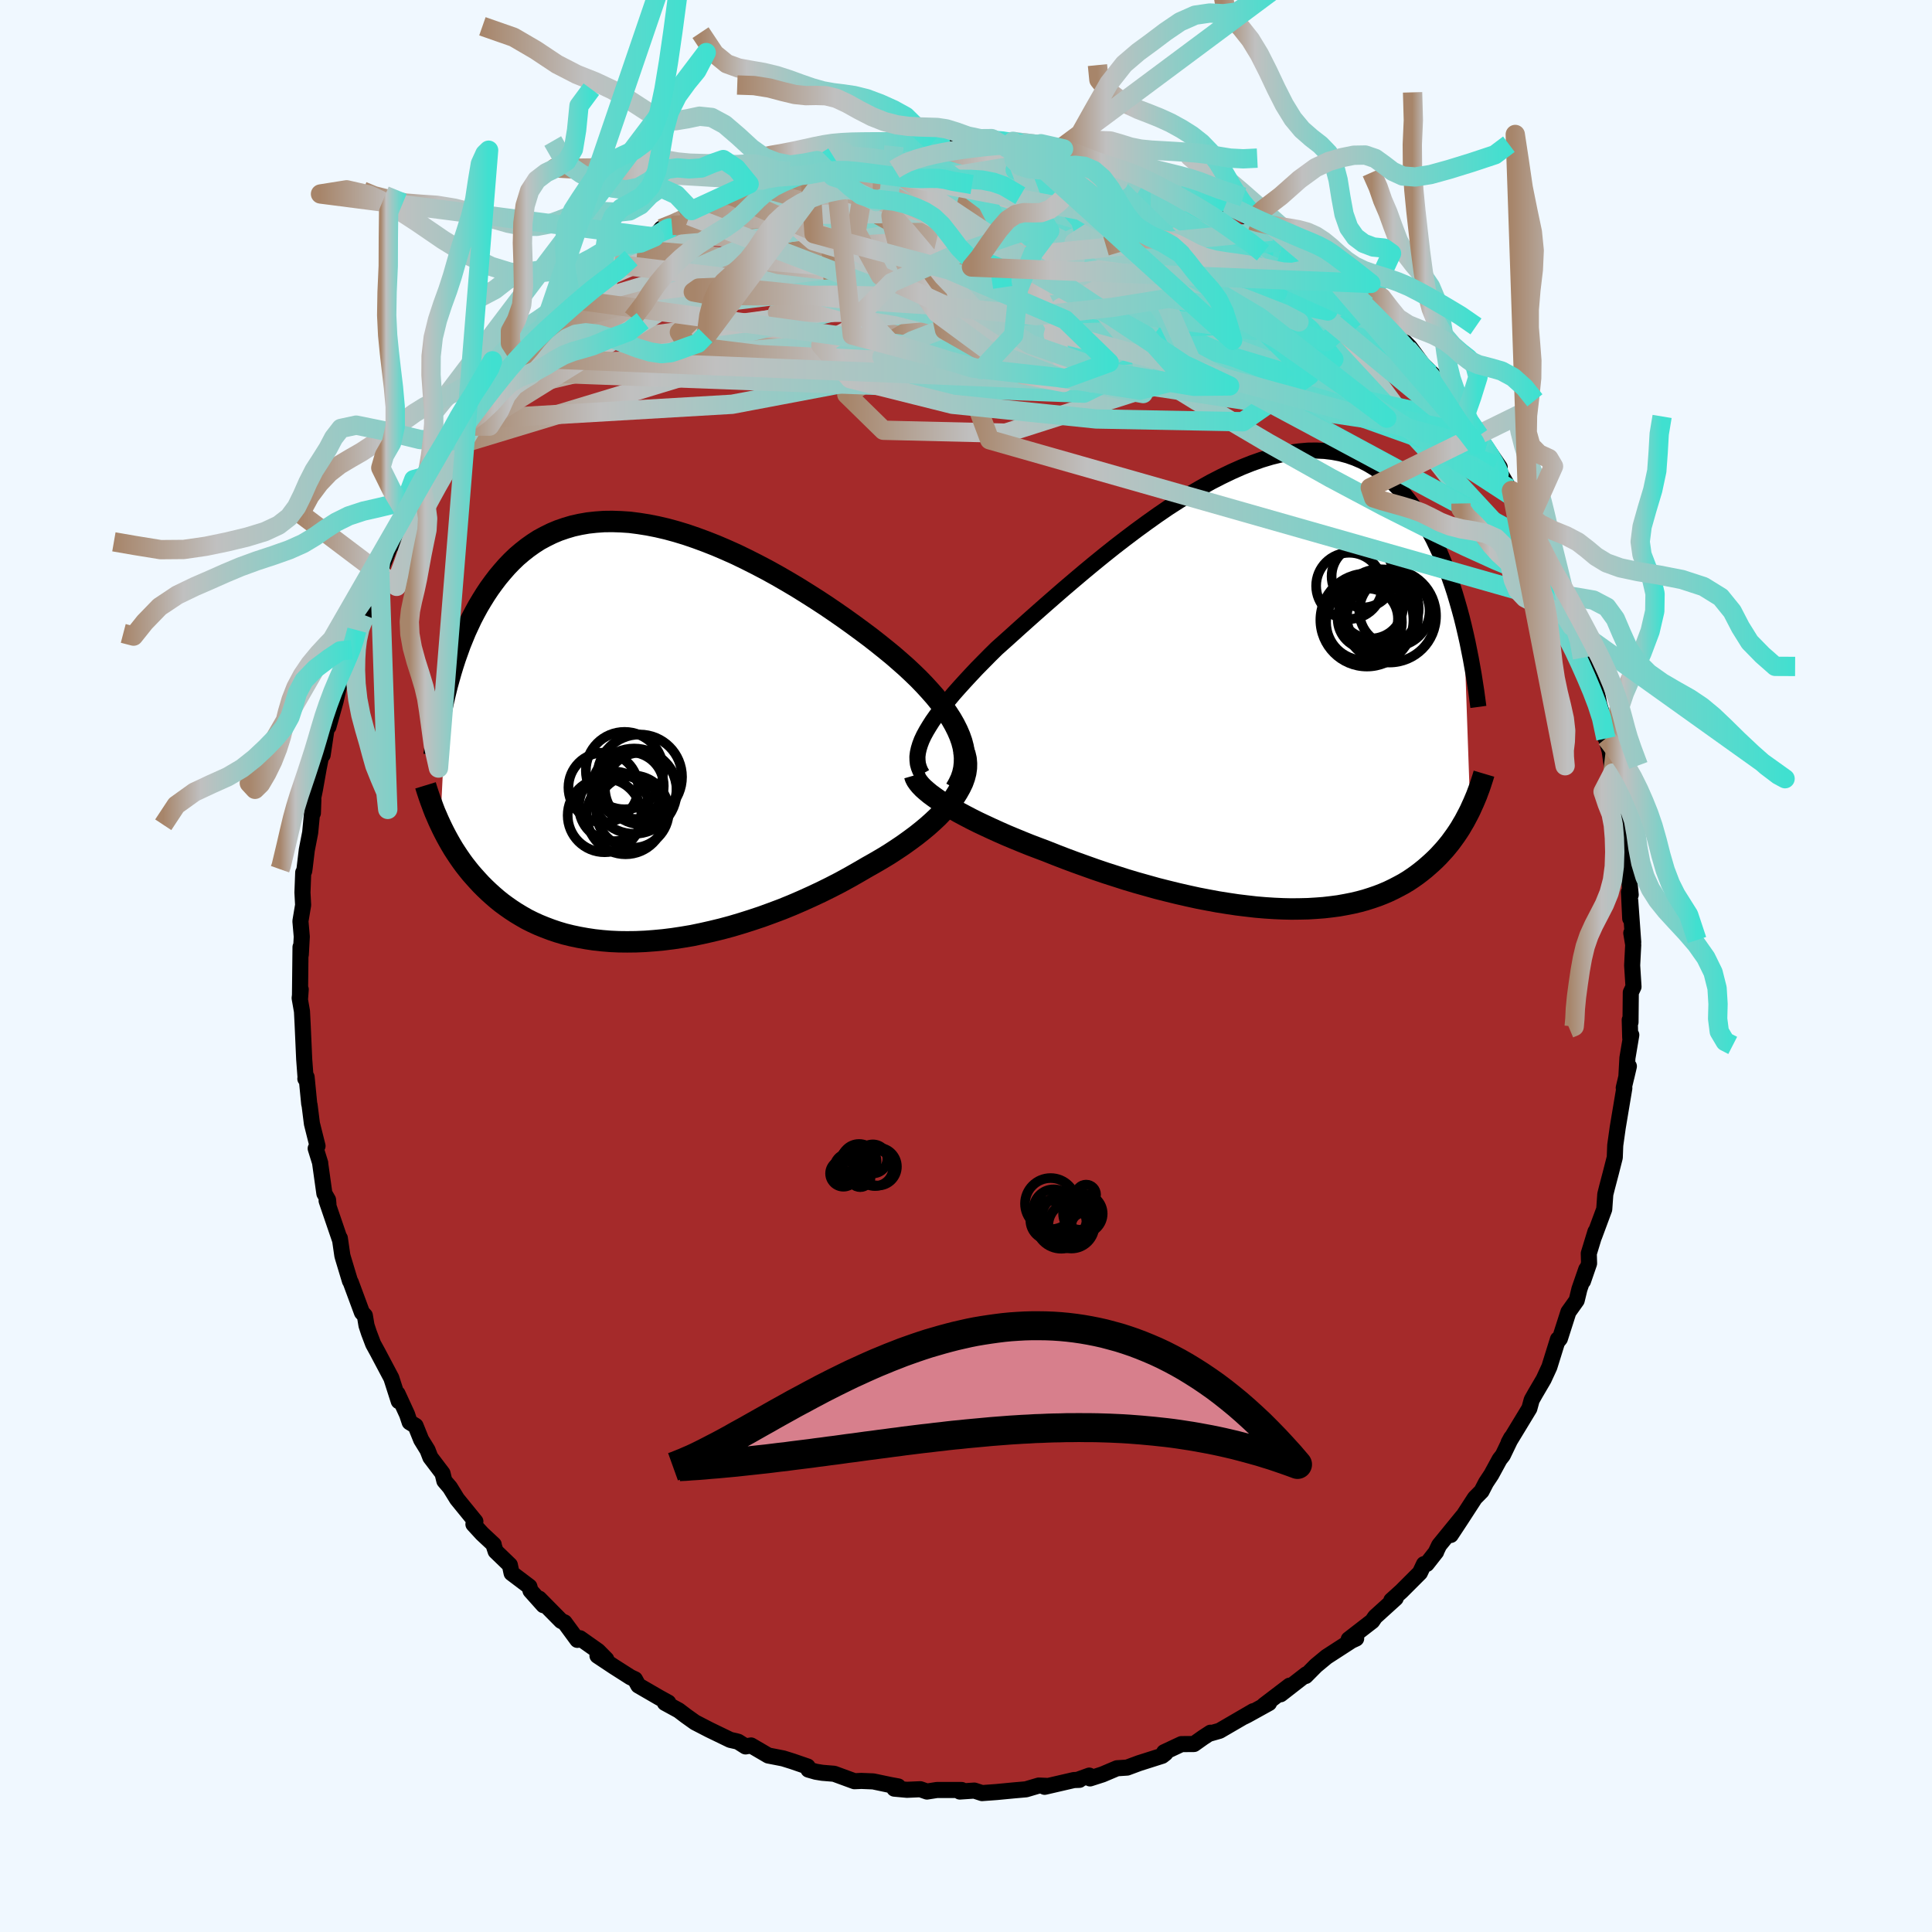 
  <svg viewBox="-100 -100 200 200" xmlns="http://www.w3.org/2000/svg" width="500" height="500" id="face-svg">
    <defs>
      <clipPath id="leftEyeClipPath">
        <polyline points="33.36,0.27 33.11,-0.31 32.82,-0.89 32.49,-1.47 32.11,-2.06 31.7,-2.65 31.24,-3.25 30.76,-3.84 30.23,-4.44 29.68,-5.04 29.09,-5.65 28.47,-6.25 27.83,-6.85 27.15,-7.45 26.46,-8.05 25.74,-8.64 24.93,-9.29 24.1,-9.94 23.23,-10.59 22.33,-11.25 21.41,-11.91 20.46,-12.57 19.49,-13.23 18.51,-13.87 17.5,-14.51 16.49,-15.14 15.46,-15.75 14.42,-16.35 13.37,-16.93 12.32,-17.48 11.27,-18.01 10.22,-18.52 9.17,-18.99 8.12,-19.44 7.08,-19.85 6.05,-20.23 5.03,-20.58 4.01,-20.89 3.02,-21.16 2.03,-21.39 1.07,-21.58 0.12,-21.73 -0.81,-21.85 -1.72,-21.91 -2.61,-21.94 -3.48,-21.93 -4.32,-21.87 -5.14,-21.78 -5.94,-21.64 -6.71,-21.47 -7.45,-21.25 -8.18,-21 -8.87,-20.71 -9.54,-20.38 -10.19,-20.03 -10.81,-19.63 -11.4,-19.21 -11.97,-18.76 -12.52,-18.29 -13.04,-17.79 -13.54,-17.27 -14.02,-16.72 -14.48,-16.17 -14.92,-15.59 -15.34,-15.01 -15.74,-14.41 -16.12,-13.8 -16.49,-13.18 -16.84,-12.54 -17.18,-11.89 -17.49,-11.23 -17.8,-10.56 -18.08,-9.88 -18.36,-9.19 -18.61,-8.49 -18.86,-7.79 -19.09,-7.08 -19.31,-6.36 -19.51,-5.65 -19.71,-4.93 -20.42,9.42 -20.22,9.84 -20.01,10.26 -19.79,10.68 -19.56,11.1 -19.32,11.52 -19.07,11.94 -18.8,12.36 -18.52,12.78 -18.23,13.2 -17.93,13.61 -17.61,14.02 -17.28,14.43 -16.93,14.83 -16.57,15.23 -16.2,15.63 -15.81,16.02 -15.4,16.41 -14.98,16.79 -14.54,17.17 -14.08,17.54 -13.59,17.9 -13.09,18.25 -12.57,18.59 -12.02,18.92 -11.46,19.24 -10.86,19.54 -10.25,19.82 -9.61,20.08 -8.95,20.33 -8.27,20.56 -7.56,20.77 -6.83,20.95 -6.07,21.11 -5.29,21.25 -4.49,21.37 -3.67,21.46 -2.82,21.53 -1.95,21.57 -1.07,21.58 -0.16,21.57 0.77,21.53 1.71,21.46 2.67,21.37 3.64,21.25 4.63,21.1 5.64,20.93 6.65,20.72 7.67,20.49 8.7,20.24 9.74,19.96 10.78,19.65 11.82,19.32 12.87,18.97 13.91,18.59 14.95,18.2 15.98,17.78 17,17.34 18.02,16.88 19.02,16.41 20.01,15.92 20.98,15.42 21.93,14.9 22.86,14.37 23.77,13.84 24.55,13.4 25.32,12.95 26.06,12.5 26.78,12.03 27.48,11.56 28.15,11.08 28.8,10.6 29.42,10.11 30.01,9.62 30.57,9.12 31.1,8.62 31.58,8.12 32.04,7.61 32.45,7.11 32.82,6.6" />
      </clipPath>
      <clipPath id="rightEyeClipPath">
        <polyline points="-35.5,4.93 -35.24,4.45 -34.94,3.95 -34.61,3.43 -34.23,2.89 -33.82,2.34 -33.37,1.76 -32.89,1.17 -32.38,0.56 -31.83,-0.06 -31.25,-0.7 -30.64,-1.36 -30.01,-2.03 -29.34,-2.71 -28.65,-3.41 -27.94,-4.11 -27.19,-4.78 -26.4,-5.49 -25.58,-6.23 -24.72,-7 -23.82,-7.8 -22.89,-8.62 -21.93,-9.46 -20.95,-10.31 -19.94,-11.17 -18.91,-12.04 -17.86,-12.91 -16.79,-13.78 -15.71,-14.64 -14.62,-15.48 -13.52,-16.31 -12.41,-17.12 -11.3,-17.91 -10.19,-18.67 -9.07,-19.39 -7.97,-20.08 -6.87,-20.72 -5.78,-21.33 -4.69,-21.89 -3.63,-22.4 -2.57,-22.87 -1.54,-23.28 -0.52,-23.64 0.48,-23.94 1.46,-24.18 2.42,-24.37 3.35,-24.5 4.26,-24.58 5.14,-24.59 5.99,-24.55 6.82,-24.45 7.62,-24.3 8.4,-24.09 9.14,-23.83 9.86,-23.52 10.55,-23.16 11.21,-22.76 11.84,-22.31 12.45,-21.82 13.03,-21.3 13.59,-20.74 14.12,-20.15 14.63,-19.53 15.12,-18.89 15.58,-18.23 16.03,-17.56 16.45,-16.87 16.86,-16.15 17.25,-15.42 17.61,-14.66 17.97,-13.89 18.3,-13.1 18.62,-12.3 18.91,-11.49 19.2,-10.66 19.47,-9.83 19.72,-8.99 19.96,-8.15 20.19,-7.3 20.4,-6.45 21.07,12.61 20.88,12.99 20.68,13.37 20.48,13.75 20.26,14.12 20.04,14.5 19.8,14.87 19.55,15.24 19.29,15.6 19.02,15.97 18.73,16.33 18.44,16.68 18.12,17.03 17.8,17.38 17.46,17.72 17.11,18.05 16.74,18.38 16.36,18.71 15.96,19.03 15.54,19.35 15.1,19.66 14.65,19.96 14.17,20.25 13.67,20.52 13.15,20.79 12.61,21.05 12.05,21.29 11.46,21.52 10.85,21.73 10.22,21.93 9.56,22.11 8.88,22.27 8.17,22.41 7.45,22.54 6.69,22.64 5.91,22.73 5.11,22.79 4.29,22.84 3.44,22.86 2.57,22.87 1.68,22.85 0.77,22.81 -0.16,22.75 -1.11,22.67 -2.07,22.56 -3.06,22.44 -4.06,22.29 -5.07,22.13 -6.09,21.94 -7.13,21.74 -8.18,21.51 -9.23,21.27 -10.29,21.01 -11.36,20.74 -12.43,20.44 -13.5,20.14 -14.57,19.82 -15.63,19.48 -16.69,19.14 -17.75,18.78 -18.79,18.41 -19.82,18.04 -20.84,17.66 -21.85,17.27 -22.83,16.88 -23.68,16.56 -24.52,16.24 -25.34,15.91 -26.14,15.58 -26.93,15.25 -27.7,14.91 -28.45,14.57 -29.18,14.23 -29.88,13.9 -30.56,13.56 -31.21,13.22 -31.83,12.89 -32.43,12.55 -32.99,12.22 -33.51,11.9" />
      </clipPath>
      <filter id="fuzzy">
        <feTurbulence id="turbulence" baseFrequency="0.05" numOctaves="3" type="noise" result="noise" />
        <feDisplacementMap in="SourceGraphic" in2="noise" scale="2" />
      </filter>
      <linearGradient id="rainbowGradient" x1="0%" y1="0%" x2="100%" y2="0%">
        <stop offset="0%" style="stop-color: rgb(167, 133, 106); stop-opacity: 1" />
        <stop offset="19.8%" style="stop-color: rgb(192, 192, 192); stop-opacity: 1" />
        <stop offset="100%" style="stop-color: rgb(64, 224, 208); stop-opacity: 1" />
      </linearGradient>
    </defs>
    <rect x="-100" y="-100" width="100%" height="100%" fill="rgb(240, 248, 255)" />
    <polyline id="faceContour" points="68.96,-0.06 69.1,2.15 68.82,2.74 68.79,5.82 68.71,5.58 68.76,7.43 68.87,7.14 68.47,9.52 68.36,11.49 68.62,10.38 68.09,12.61 68.15,12.64 67.47,16.7 67.21,18.55 67.2,18.78 67.16,19.82 66.76,21.39 66.35,22.95 66.18,23.63 66.07,25.18 65.02,28.01 65.16,27.5 64.47,29.76 64.5,30.79 63.87,32.62 64.21,31.4 63.5,33.45 63.22,34.61 62.36,35.82 61.48,38.57 61.2,38.92 61.28,38.64 60.39,41.5 59.8,42.78 58.95,44.23 58.56,44.92 58.32,45.8 57.32,47.45 56.17,49.34 56.44,48.84 55.57,50.65 55.24,51.07 54.38,52.65 53.83,53.48 53.37,54.37 52.68,55.07 51.22,57.32 50.18,58.9 51.41,56.98 48.98,59.96 48.66,60.63 48.67,60.65 47.69,61.9 47.41,61.92 46.99,62.81 45.07,64.73 44.03,65.67 44.48,65.45 42.35,67.38 42.05,67.82 39.62,69.7 40.39,69.62 39.91,69.84 37.33,71.51 36.23,72.42 35.16,73.5 35.22,73.33 32.57,75.39 33.5,74.5 30.85,76.52 31.37,76.3 29.11,77.55 28.79,77.71 29.74,77.14 26.25,79.17 25.13,79.49 25.31,79.37 24.53,79.88 23.6,80.54 22.3,80.55 20.51,81.39 20.64,81.5 20.31,81.76 17.92,82.52 16.68,82.98 15.63,83.05 14.12,83.69 12.84,84.1 12.76,83.81 11.57,84.24 11.74,84.25 11.17,84.27 8.14,84.97 8.48,84.88 7.53,84.84 6.21,85.23 4.95,85.34 3.17,85.51 1.66,85.62 0.86,85.36 -0.64,85.46 -0.45,85.3 -3.02,85.3 -4.04,85.46 -4.73,85.22 -6.11,85.28 -7.42,85.16 -7.02,84.93 -7.84,84.78 -9.6,84.41 -10.83,84.36 -11.55,84.39 -13.65,83.62 -14.87,83.52 -15.54,83.41 -16.31,83.19 -16.4,82.87 -17.97,82.33 -18.93,82.03 -20.47,81.73 -22.25,80.69 -22.82,80.79 -23.58,80.31 -23.79,80.25 -24.41,80.11 -26.56,79.07 -28.05,78.3 -28.99,77.63 -29.74,77.06 -31.17,76.28 -30.82,76.25 -31.78,75.72 -33.92,74.48 -34.27,73.84 -34.74,73.62 -36.48,72.51 -38.15,71.4 -37.24,71.77 -38.09,70.91 -39.96,69.59 -40.23,69.76 -41.56,67.95 -41.9,67.8 -44.18,65.49 -43.74,66.17 -45.08,64.67 -45.2,64.24 -47.04,62.85 -47.22,62.01 -48.69,60.59 -48.93,59.86 -48.89,59.89 -50.09,58.77 -50.99,57.79 -50.79,57.5 -52.68,55.18 -53.42,53.98 -54,53.3 -54.19,52.52 -55.45,50.86 -55.74,50.11 -56.4,49.04 -56.98,47.6 -57.59,47.23 -57.86,46.42 -58.85,44.27 -58.72,45.05 -59.49,42.65 -60.92,39.95 -61.37,39.13 -61.81,37.97 -62.06,37.21 -62.23,36.19 -62.53,35.87 -63.7,32.71 -63.77,32.61 -64.5,30.19 -64.56,29.97 -64.82,28.18 -64.82,28.31 -66.19,24.3 -66,24.65 -66.04,24.21 -66.42,23.55 -66.86,20.41 -66.85,20.4 -67.32,18.89 -67.13,18.63 -67.71,16.32 -67.95,14.41 -67.99,14.27 -68.26,11.5 -68.39,11.67 -68.36,11.65 -68.51,9.64 -68.67,6.06 -68.74,4.69 -68.98,3.32 -68.87,2.42 -68.95,3.51 -68.89,-1.96 -68.86,-1.18 -68.76,-3.04 -68.9,-4.64 -68.62,-6.31 -68.69,-7.61 -68.61,-9.68 -68.51,-9.83 -68.46,-10.17 -68.24,-12.01 -67.89,-13.81 -67.56,-17.24 -67.61,-15.83 -67.64,-17.1 -67.4,-18.26 -67.01,-20.46 -66.65,-22.28 -66.6,-21.84 -66.24,-24.25 -65.8,-25.97 -66,-24.77 -65.26,-27.41 -64.82,-29.33 -64.02,-31.87 -63.83,-32.28 -63.58,-32.74 -63.41,-33.34 -63.06,-34.77 -62.21,-36.3 -61.53,-38.3 -61.65,-38.18 -60.67,-40.38 -60.63,-40.43 -60.54,-41.14 -59.62,-43.43 -59.19,-43.77 -58.17,-46.32 -57.82,-46.53 -57.31,-47.89 -56.85,-48.04 -56.32,-49.38 -55.67,-50.77 -54.63,-52.33 -53.29,-54.36 -53.42,-53.71 -51.61,-56.55 -52.6,-55.29 -52.24,-55.89 -50.58,-57.85 -49.48,-59.18 -47.92,-61.56 -48.16,-61.55 -46.45,-63.38 -46.64,-63.42 -46.65,-62.99 -44.59,-65.48 -43.71,-66.16 -43.1,-67.21 -42.75,-67.16 -40.92,-68.89 -40.75,-69 -40.55,-69.29 -38.7,-70.7 -38.51,-70.83 -36.39,-72.65 -37.02,-71.93 -34.98,-73.93 -34.7,-73.81 -34.02,-74.15 -32.25,-75.46 -31.53,-76.34 -30.44,-76.65 -28.61,-77.66 -28.42,-78.2 -29.32,-77.3 -25.98,-79.24 -24.83,-79.99 -24.47,-79.67 -22.96,-80.75 -22.45,-80.95 -21.14,-81.35 -21.13,-81.38 -19.52,-81.88 -18.23,-82.27 -16.66,-83.13 -16.21,-83.07 -15.41,-83.38 -13.72,-83.79 -12.61,-84.3 -13.05,-84.13 -11.56,-84.45 -11.04,-84.64 -7.62,-84.95 -7.46,-84.86 -5.94,-85.14 -5.37,-85.3 -3.42,-85.28 -3.08,-85.28 -1.7,-85.65 -2.97,-85.59 0.67,-85.42 1.5,-85.41 2.65,-85.65 4.86,-85.37 4.62,-85.27 6.01,-85.28 6.33,-85.3 7.75,-85.12 10.1,-84.59 9.9,-84.59 9.79,-84.63 12.27,-84.07 12.2,-84 13.05,-83.94 15.29,-83.21 17.05,-82.93 16.2,-83.24 18.14,-82.56 18.12,-82.34 21.2,-81.35 21.89,-80.99 22.39,-80.92 24.24,-80.17 24,-80.14 25.91,-79.06 26.86,-78.77 28.2,-78.24 29.54,-77.19 29.77,-77.13 31.69,-76.08 32.31,-75.82 33.23,-75.01 33.82,-74.62 34.74,-73.93 35.1,-73.78 36.63,-72.5 37.01,-72.41 38.5,-70.88 37.35,-72 40.91,-68.98 39.41,-70.12 41.45,-68.41 41.54,-68.34 44.14,-65.55 43.75,-66.23 44.73,-65.29 45.94,-64.07 47.27,-62.26 48.6,-60.96 49.07,-60.2 48.24,-60.72 49.98,-59.12 50.86,-57.48 50.74,-57.82 51.46,-56.36 53.12,-54.91 53.79,-53.49 53.09,-54.78 55.25,-51.63 54.82,-51.85 56.21,-49.45 56.69,-48.52 56.47,-49.22 57.46,-47.73 58.22,-45.96 58.46,-45.27 59.59,-43.24 59.45,-43.42 60.87,-40.26 60.41,-41.11 61.56,-38.51 61.41,-38.74 61.94,-37.53 62.49,-36.44 62.71,-35.17 63.43,-34.16 63.81,-31.91 64.77,-29.58 65.19,-28.94 65.56,-27.06 65.74,-26.45 66.24,-23.55 66.06,-23.87 66.23,-23.62 66.63,-22.27 66.96,-19.98 67.43,-18.26 67.54,-16.5 67.99,-15.61 67.85,-15.51 68.16,-13.63 68.34,-12.26 68.67,-8.75 68.81,-7.37 68.63,-7.65 68.76,-4.92 68.76,-6.78 69.07,-2.46 68.87,-3.41 69.07,-2.2 68.96,-0.06 69.1,2.15" fill="rgb(165, 42, 42)" stroke="black" stroke-width="1.667" stroke-linejoin="round" filter="url(#fuzzy)" />
    <g transform="translate(31.13 -28.77)">
      <polyline id="rightCountour" points="-35.5,4.93 -35.24,4.45 -34.94,3.95 -34.61,3.43 -34.23,2.89 -33.82,2.34 -33.37,1.76 -32.89,1.17 -32.38,0.56 -31.83,-0.06 -31.25,-0.7 -30.64,-1.36 -30.01,-2.03 -29.34,-2.71 -28.65,-3.41 -27.94,-4.11 -27.19,-4.78 -26.4,-5.49 -25.58,-6.23 -24.72,-7 -23.82,-7.8 -22.89,-8.62 -21.93,-9.46 -20.95,-10.31 -19.94,-11.17 -18.91,-12.04 -17.86,-12.91 -16.79,-13.78 -15.71,-14.64 -14.62,-15.48 -13.52,-16.31 -12.41,-17.12 -11.3,-17.91 -10.19,-18.67 -9.07,-19.39 -7.97,-20.08 -6.87,-20.72 -5.78,-21.33 -4.69,-21.89 -3.63,-22.4 -2.57,-22.87 -1.54,-23.28 -0.52,-23.64 0.48,-23.94 1.46,-24.18 2.42,-24.37 3.35,-24.5 4.26,-24.58 5.14,-24.59 5.99,-24.55 6.82,-24.45 7.62,-24.3 8.4,-24.09 9.14,-23.83 9.86,-23.52 10.55,-23.16 11.21,-22.76 11.84,-22.31 12.45,-21.82 13.03,-21.3 13.59,-20.74 14.12,-20.15 14.63,-19.53 15.12,-18.89 15.58,-18.23 16.03,-17.56 16.45,-16.87 16.86,-16.15 17.25,-15.42 17.61,-14.66 17.97,-13.89 18.3,-13.1 18.62,-12.3 18.91,-11.49 19.2,-10.66 19.47,-9.83 19.72,-8.99 19.96,-8.15 20.19,-7.3 20.4,-6.45 21.07,12.61 20.88,12.99 20.68,13.37 20.48,13.75 20.26,14.12 20.04,14.5 19.8,14.87 19.55,15.24 19.29,15.6 19.02,15.97 18.73,16.33 18.44,16.68 18.12,17.03 17.8,17.38 17.46,17.72 17.11,18.05 16.74,18.38 16.36,18.71 15.96,19.03 15.54,19.35 15.1,19.66 14.65,19.96 14.17,20.25 13.67,20.52 13.15,20.79 12.61,21.05 12.05,21.29 11.46,21.52 10.85,21.73 10.22,21.93 9.56,22.11 8.88,22.27 8.17,22.41 7.45,22.54 6.69,22.64 5.91,22.73 5.11,22.79 4.29,22.84 3.44,22.86 2.57,22.87 1.68,22.85 0.77,22.81 -0.16,22.75 -1.11,22.67 -2.07,22.56 -3.06,22.44 -4.06,22.29 -5.07,22.13 -6.09,21.94 -7.13,21.74 -8.18,21.51 -9.23,21.27 -10.29,21.01 -11.36,20.74 -12.43,20.44 -13.5,20.14 -14.57,19.82 -15.63,19.48 -16.69,19.14 -17.75,18.78 -18.79,18.41 -19.82,18.04 -20.84,17.66 -21.85,17.27 -22.83,16.88 -23.68,16.56 -24.52,16.24 -25.34,15.91 -26.14,15.58 -26.93,15.25 -27.7,14.91 -28.45,14.57 -29.18,14.23 -29.88,13.9 -30.56,13.56 -31.21,13.22 -31.83,12.89 -32.43,12.55 -32.99,12.22 -33.51,11.9" fill="white" stroke="white" stroke-width="0" stroke-linejoin="round" filter="url(#fuzzy)" />
    </g>
    <g transform="translate(-34 -24.08)">
      <polyline id="leftCountour" points="33.36,0.27 33.11,-0.31 32.82,-0.89 32.49,-1.47 32.11,-2.06 31.7,-2.65 31.24,-3.25 30.76,-3.84 30.23,-4.44 29.68,-5.04 29.09,-5.65 28.47,-6.25 27.83,-6.85 27.15,-7.45 26.46,-8.05 25.74,-8.64 24.93,-9.29 24.1,-9.94 23.23,-10.59 22.33,-11.25 21.41,-11.91 20.46,-12.57 19.49,-13.23 18.51,-13.87 17.5,-14.51 16.49,-15.14 15.46,-15.75 14.42,-16.35 13.37,-16.93 12.32,-17.48 11.27,-18.01 10.22,-18.52 9.17,-18.99 8.12,-19.44 7.08,-19.85 6.05,-20.23 5.03,-20.58 4.01,-20.89 3.02,-21.16 2.03,-21.39 1.07,-21.58 0.12,-21.73 -0.81,-21.85 -1.72,-21.91 -2.61,-21.94 -3.48,-21.93 -4.32,-21.87 -5.14,-21.78 -5.94,-21.64 -6.71,-21.47 -7.45,-21.25 -8.18,-21 -8.87,-20.71 -9.54,-20.38 -10.19,-20.03 -10.81,-19.63 -11.4,-19.21 -11.97,-18.76 -12.52,-18.29 -13.04,-17.79 -13.54,-17.27 -14.02,-16.72 -14.48,-16.17 -14.92,-15.59 -15.34,-15.01 -15.74,-14.41 -16.12,-13.8 -16.49,-13.18 -16.84,-12.54 -17.18,-11.89 -17.49,-11.23 -17.8,-10.56 -18.08,-9.88 -18.36,-9.19 -18.61,-8.49 -18.86,-7.79 -19.09,-7.08 -19.31,-6.36 -19.51,-5.65 -19.71,-4.93 -20.42,9.42 -20.22,9.84 -20.01,10.26 -19.79,10.68 -19.56,11.1 -19.32,11.52 -19.07,11.94 -18.8,12.36 -18.52,12.78 -18.23,13.2 -17.93,13.61 -17.61,14.02 -17.28,14.43 -16.93,14.83 -16.57,15.23 -16.2,15.63 -15.81,16.02 -15.4,16.41 -14.98,16.79 -14.54,17.17 -14.08,17.54 -13.59,17.9 -13.09,18.25 -12.57,18.59 -12.02,18.92 -11.46,19.24 -10.86,19.54 -10.25,19.82 -9.61,20.08 -8.95,20.33 -8.27,20.56 -7.56,20.77 -6.83,20.95 -6.07,21.11 -5.29,21.25 -4.49,21.37 -3.67,21.46 -2.82,21.53 -1.95,21.57 -1.07,21.58 -0.16,21.57 0.77,21.53 1.71,21.46 2.67,21.37 3.64,21.25 4.63,21.1 5.64,20.93 6.65,20.72 7.67,20.49 8.7,20.24 9.74,19.96 10.78,19.65 11.82,19.32 12.87,18.97 13.91,18.59 14.95,18.2 15.98,17.78 17,17.34 18.02,16.88 19.02,16.41 20.01,15.92 20.98,15.42 21.93,14.9 22.86,14.37 23.77,13.84 24.55,13.4 25.32,12.95 26.06,12.5 26.78,12.03 27.48,11.56 28.15,11.08 28.8,10.6 29.42,10.11 30.01,9.62 30.57,9.12 31.1,8.62 31.58,8.12 32.04,7.61 32.45,7.11 32.82,6.6" fill="white" stroke="white" stroke-width="0" stroke-linejoin="round" filter="url(#fuzzy)" />
    </g>
    <g transform="translate(31.13 -28.77)">
      <polyline id="rightUpper" points="-35.68,8.9 -35.87,8.56 -36.01,8.21 -36.11,7.85 -36.15,7.48 -36.16,7.09 -36.11,6.69 -36.02,6.28 -35.89,5.85 -35.72,5.4 -35.5,4.93 -35.24,4.45 -34.94,3.95 -34.61,3.43 -34.23,2.89 -33.82,2.34 -33.37,1.76 -32.89,1.17 -32.38,0.56 -31.83,-0.06 -31.25,-0.7 -30.64,-1.36 -30.01,-2.03 -29.34,-2.71 -28.65,-3.41 -27.94,-4.11 -27.19,-4.78 -26.4,-5.49 -25.58,-6.23 -24.72,-7 -23.82,-7.8 -22.89,-8.62 -21.93,-9.46 -20.95,-10.31 -19.94,-11.17 -18.91,-12.04 -17.86,-12.91 -16.79,-13.78 -15.71,-14.64 -14.62,-15.48 -13.52,-16.31 -12.41,-17.12 -11.3,-17.91 -10.19,-18.67 -9.07,-19.39 -7.97,-20.08 -6.87,-20.72 -5.78,-21.33 -4.69,-21.89 -3.63,-22.4 -2.57,-22.87 -1.54,-23.28 -0.52,-23.64 0.48,-23.94 1.46,-24.18 2.42,-24.37 3.35,-24.5 4.26,-24.58 5.14,-24.59 5.99,-24.55 6.82,-24.45 7.62,-24.3 8.4,-24.09 9.14,-23.83 9.86,-23.52 10.55,-23.16 11.21,-22.76 11.84,-22.31 12.45,-21.82 13.03,-21.3 13.59,-20.74 14.12,-20.15 14.63,-19.53 15.12,-18.89 15.58,-18.23 16.03,-17.56 16.45,-16.87 16.86,-16.15 17.25,-15.42 17.61,-14.66 17.97,-13.89 18.3,-13.1 18.62,-12.3 18.91,-11.49 19.2,-10.66 19.47,-9.83 19.72,-8.99 19.96,-8.15 20.19,-7.3 20.4,-6.45 20.6,-5.59 20.79,-4.74 20.96,-3.89 21.13,-3.04 21.28,-2.2 21.43,-1.36 21.56,-0.52 21.69,0.31 21.8,1.13 21.91,1.95" fill="none" stroke="black" stroke-width="1.667" stroke-linejoin="round" filter="url(#fuzzy)" />
      <polyline id="rightLower" points="-36.45,9.03 -36.38,9.27 -36.25,9.53 -36.07,9.79 -35.84,10.07 -35.56,10.36 -35.23,10.65 -34.87,10.95 -34.45,11.26 -34,11.58 -33.51,11.9 -32.99,12.22 -32.43,12.55 -31.83,12.89 -31.21,13.22 -30.56,13.56 -29.88,13.9 -29.18,14.23 -28.45,14.57 -27.7,14.91 -26.93,15.25 -26.14,15.58 -25.34,15.91 -24.52,16.24 -23.68,16.56 -22.83,16.88 -21.85,17.27 -20.84,17.66 -19.82,18.04 -18.79,18.41 -17.75,18.78 -16.69,19.14 -15.63,19.48 -14.57,19.82 -13.5,20.14 -12.43,20.44 -11.36,20.74 -10.29,21.01 -9.23,21.27 -8.18,21.51 -7.13,21.74 -6.09,21.94 -5.07,22.13 -4.06,22.29 -3.06,22.44 -2.07,22.56 -1.11,22.67 -0.16,22.75 0.77,22.81 1.68,22.85 2.57,22.87 3.44,22.86 4.29,22.84 5.11,22.79 5.91,22.73 6.69,22.64 7.45,22.54 8.17,22.41 8.88,22.27 9.56,22.11 10.22,21.93 10.85,21.73 11.46,21.52 12.05,21.29 12.61,21.05 13.15,20.79 13.67,20.52 14.17,20.25 14.65,19.96 15.1,19.66 15.54,19.35 15.96,19.03 16.36,18.71 16.74,18.38 17.11,18.05 17.46,17.72 17.8,17.38 18.12,17.03 18.44,16.68 18.73,16.33 19.02,15.97 19.29,15.6 19.55,15.24 19.8,14.87 20.04,14.5 20.26,14.12 20.48,13.75 20.68,13.37 20.88,12.99 21.07,12.61 21.24,12.23 21.41,11.86 21.57,11.48 21.73,11.1 21.87,10.72 22.01,10.35 22.14,9.97 22.26,9.6 22.38,9.23 22.49,8.86" fill="none" stroke="black" stroke-width="2.222" stroke-linejoin="round" filter="url(#fuzzy)" />
      <circle r="3.64" cx="13.221" cy="-7.977" stroke="black" fill="none" stroke-width="1.0" filter="url(#fuzzy)" clip-path="url(#rightEyeClipPath)" /><circle r="3.302" cx="10.801" cy="-8.432" stroke="black" fill="none" stroke-width="1.0" filter="url(#fuzzy)" clip-path="url(#rightEyeClipPath)" /><circle r="3.43" cx="8.546" cy="-10.582" stroke="black" fill="none" stroke-width="1.0" filter="url(#fuzzy)" clip-path="url(#rightEyeClipPath)" /><circle r="3.924" cx="10.071" cy="-6.802" stroke="black" fill="none" stroke-width="1.0" filter="url(#fuzzy)" clip-path="url(#rightEyeClipPath)" /><circle r="3.124" cx="10.466" cy="-7.182" stroke="black" fill="none" stroke-width="1.0" filter="url(#fuzzy)" clip-path="url(#rightEyeClipPath)" /><circle r="3.68" cx="11.981" cy="-7.367" stroke="black" fill="none" stroke-width="1.0" filter="url(#fuzzy)" clip-path="url(#rightEyeClipPath)" /><circle r="4.068" cx="11.666" cy="-8.237" stroke="black" fill="none" stroke-width="1.0" filter="url(#fuzzy)" clip-path="url(#rightEyeClipPath)" /><circle r="3.234" cx="9.951" cy="-11.577" stroke="black" fill="none" stroke-width="1.0" filter="url(#fuzzy)" clip-path="url(#rightEyeClipPath)" /><circle r="4.82" cx="12.706" cy="-7.467" stroke="black" fill="none" stroke-width="1.0" filter="url(#fuzzy)" clip-path="url(#rightEyeClipPath)" /><circle r="4.816" cx="10.371" cy="-7.047" stroke="black" fill="none" stroke-width="1.0" filter="url(#fuzzy)" clip-path="url(#rightEyeClipPath)" />
      </g>
    <g transform="translate(-34 -24.08)">
      <polyline id="leftUpper" points="32.93,5.75 33.23,5.22 33.48,4.69 33.66,4.16 33.78,3.62 33.84,3.07 33.85,2.52 33.8,1.97 33.71,1.41 33.56,0.84 33.36,0.27 33.11,-0.31 32.82,-0.89 32.49,-1.47 32.11,-2.06 31.7,-2.65 31.24,-3.25 30.76,-3.84 30.23,-4.44 29.68,-5.04 29.09,-5.65 28.47,-6.25 27.83,-6.85 27.15,-7.45 26.46,-8.05 25.74,-8.64 24.93,-9.29 24.1,-9.94 23.23,-10.59 22.33,-11.25 21.41,-11.91 20.46,-12.57 19.49,-13.23 18.51,-13.87 17.5,-14.51 16.49,-15.14 15.46,-15.75 14.42,-16.35 13.37,-16.93 12.32,-17.48 11.27,-18.01 10.22,-18.52 9.17,-18.99 8.12,-19.44 7.08,-19.85 6.05,-20.23 5.03,-20.58 4.01,-20.89 3.02,-21.16 2.03,-21.39 1.07,-21.58 0.12,-21.73 -0.81,-21.85 -1.72,-21.91 -2.61,-21.94 -3.48,-21.93 -4.32,-21.87 -5.14,-21.78 -5.94,-21.64 -6.71,-21.47 -7.45,-21.25 -8.18,-21 -8.87,-20.71 -9.54,-20.38 -10.19,-20.03 -10.81,-19.63 -11.4,-19.21 -11.97,-18.76 -12.52,-18.29 -13.04,-17.79 -13.54,-17.27 -14.02,-16.72 -14.48,-16.17 -14.92,-15.59 -15.34,-15.01 -15.74,-14.41 -16.12,-13.8 -16.49,-13.18 -16.84,-12.54 -17.18,-11.89 -17.49,-11.23 -17.8,-10.56 -18.08,-9.88 -18.36,-9.19 -18.61,-8.49 -18.86,-7.79 -19.09,-7.08 -19.31,-6.36 -19.51,-5.65 -19.71,-4.93 -19.89,-4.2 -20.06,-3.48 -20.22,-2.76 -20.37,-2.04 -20.51,-1.32 -20.64,-0.6 -20.76,0.12 -20.87,0.83 -20.97,1.55 -21.07,2.26" fill="none" stroke="black" stroke-width="2.222" stroke-linejoin="round" filter="url(#fuzzy)" />
      <polyline id="leftLower" points="33.73,1.71 33.9,2.17 34.01,2.64 34.05,3.12 34.04,3.6 33.97,4.09 33.84,4.59 33.66,5.09 33.42,5.59 33.14,6.09 32.82,6.6 32.45,7.11 32.04,7.61 31.58,8.12 31.1,8.62 30.57,9.12 30.01,9.62 29.42,10.11 28.8,10.6 28.15,11.08 27.48,11.56 26.78,12.03 26.06,12.5 25.32,12.95 24.55,13.4 23.77,13.84 22.86,14.37 21.93,14.9 20.98,15.42 20.01,15.92 19.02,16.41 18.02,16.88 17,17.34 15.98,17.78 14.95,18.2 13.91,18.59 12.87,18.97 11.82,19.32 10.78,19.65 9.74,19.96 8.7,20.24 7.67,20.49 6.65,20.72 5.64,20.93 4.63,21.1 3.64,21.25 2.67,21.37 1.71,21.46 0.77,21.53 -0.16,21.57 -1.07,21.58 -1.95,21.57 -2.82,21.53 -3.67,21.46 -4.49,21.37 -5.29,21.25 -6.07,21.11 -6.83,20.95 -7.56,20.77 -8.27,20.56 -8.95,20.33 -9.61,20.08 -10.25,19.82 -10.86,19.54 -11.46,19.24 -12.02,18.92 -12.57,18.59 -13.09,18.25 -13.59,17.9 -14.08,17.54 -14.54,17.17 -14.98,16.79 -15.4,16.41 -15.81,16.02 -16.2,15.63 -16.57,15.23 -16.93,14.83 -17.28,14.43 -17.61,14.02 -17.93,13.61 -18.23,13.2 -18.52,12.78 -18.8,12.36 -19.07,11.94 -19.32,11.52 -19.56,11.1 -19.79,10.68 -20.01,10.26 -20.22,9.84 -20.42,9.42 -20.61,9.01 -20.79,8.59 -20.97,8.18 -21.13,7.77 -21.28,7.36 -21.43,6.96 -21.57,6.56 -21.7,6.17 -21.83,5.77 -21.95,5.38" fill="none" stroke="black" stroke-width="2.222" stroke-linejoin="round" filter="url(#fuzzy)" />
      <circle r="3.818" cx="-3.416" cy="8.485" stroke="black" fill="none" stroke-width="1.0" filter="url(#fuzzy)" clip-path="url(#leftEyeClipPath)" /><circle r="3.61" cx="-3.546" cy="5.605" stroke="black" fill="none" stroke-width="1.0" filter="url(#fuzzy)" clip-path="url(#leftEyeClipPath)" /><circle r="3.71" cx="0.334" cy="5.695" stroke="black" fill="none" stroke-width="1.0" filter="url(#fuzzy)" clip-path="url(#leftEyeClipPath)" /><circle r="4.024" cx="-1.241" cy="8.49" stroke="black" fill="none" stroke-width="1.0" filter="url(#fuzzy)" clip-path="url(#leftEyeClipPath)" /><circle r="4.414" cx="-0.356" cy="5.98" stroke="black" fill="none" stroke-width="1.0" filter="url(#fuzzy)" clip-path="url(#leftEyeClipPath)" /><circle r="4.39" cx="0.214" cy="4.505" stroke="black" fill="none" stroke-width="1.0" filter="url(#fuzzy)" clip-path="url(#leftEyeClipPath)" /><circle r="3.498" cx="-0.786" cy="5.44" stroke="black" fill="none" stroke-width="1.0" filter="url(#fuzzy)" clip-path="url(#leftEyeClipPath)" /><circle r="3.608" cx="-2.461" cy="7.55" stroke="black" fill="none" stroke-width="1.0" filter="url(#fuzzy)" clip-path="url(#leftEyeClipPath)" /><circle r="4.006" cx="-1.346" cy="3.85" stroke="black" fill="none" stroke-width="1.0" filter="url(#fuzzy)" clip-path="url(#leftEyeClipPath)" /><circle r="3.75" cx="-0.516" cy="8.095" stroke="black" fill="none" stroke-width="1.0" filter="url(#fuzzy)" clip-path="url(#leftEyeClipPath)" />
    </g>
    <g id="hairs">
      <polyline points="-34.98,-73.93 -34.35,-74.06 -33.08,-74.6 -31.37,-75.36 -29.41,-76.16 -27.29,-76.94 -25.06,-77.67 -22.73,-78.37 -20.28,-79.06 -17.72,-79.76 -15.1,-80.46 -12.47,-81.14 -9.87,-81.79 -7.33,-82.4 -4.88,-82.96 -2.56,-83.51 -0.43,-84.04 1.51,-84.54 3.25,-84.98" fill="none" stroke="url(#rainbowGradient)" stroke-width="2" stroke-linejoin="round" filter="url(#fuzzy)" /><polyline points="21.2,-81.35 21.83,-81.06 22.47,-80.75 23.06,-80.39 23.55,-79.98 23.91,-79.55 24.12,-79.12 24.1,-78.7 23.82,-78.29 23.24,-77.92 22.33,-77.58 21.07,-77.28 19.46,-77.02 17.48,-76.8 15.15,-76.62 12.44,-76.46 9.35,-76.33 5.83,-76.21 1.87,-76.1 -2.55,-76.01 -7.4,-75.96 -12.63,-75.98 -18.29,-76.06 -24.56,-76.16" fill="none" stroke="url(#rainbowGradient)" stroke-width="2" stroke-linejoin="round" filter="url(#fuzzy)" /><polyline points="12.27,-84.07 12.6,-83.96 13.49,-83.74 14.5,-83.5 15.35,-83.26 16,-83.04 16.48,-82.8 16.8,-82.55 16.95,-82.31 16.86,-82.1 16.49,-81.93 15.81,-81.81 14.78,-81.73 13.39,-81.69 11.61,-81.7 9.37,-81.76 6.62,-81.89 3.36,-82.1 -0.36,-82.4 -4.44,-82.8 -8.8,-83.31" fill="none" stroke="url(#rainbowGradient)" stroke-width="2" stroke-linejoin="round" filter="url(#fuzzy)" /><polyline points="1.5,-85.41 2.72,-85.48 3.7,-85.41 4.36,-85.31 4.8,-85.19 5.08,-85.02 5.16,-84.8 4.96,-84.54 4.42,-84.23 3.54,-83.88 2.31,-83.5 0.74,-83.07 -1.19,-82.59 -3.54,-82.06 -6.41,-81.45 -9.9,-80.76 -14.03,-79.97 -18.69,-79.11 -23.59,-78.34" fill="none" stroke="url(#rainbowGradient)" stroke-width="2" stroke-linejoin="round" filter="url(#fuzzy)" /><polyline points="37.35,-72 39.38,-70.23 40.4,-69.26 41.38,-68.29 42.45,-67.21 43.55,-66.08 44.65,-64.92 45.74,-63.76 46.78,-62.6 47.74,-61.5 48.58,-60.5 49.29,-59.63 49.86,-58.92 50.29,-58.35 50.61,-57.92 50.82,-57.64 50.91,-57.52 50.87,-57.58 50.68,-57.84 50.3,-58.34 49.67,-59.13 48.72,-60.3 47.39,-61.91 45.69,-63.93" fill="none" stroke="url(#rainbowGradient)" stroke-width="2" stroke-linejoin="round" filter="url(#fuzzy)" /><polyline points="41.45,-68.41 41.93,-67.75 42.28,-66.89 42.12,-66.18 41.49,-65.5 40.38,-64.82 38.71,-64.18 36.42,-63.67 33.48,-63.31 29.86,-63.1 25.61,-63 20.71,-62.97 15.16,-63 8.94,-63.11 2.03,-63.33 -5.6,-63.68 -13.99,-64.15 -23.17,-64.74 -33.11,-65.43" fill="none" stroke="url(#rainbowGradient)" stroke-width="2" stroke-linejoin="round" filter="url(#fuzzy)" /><polyline points="4.86,-85.37 5.13,-85.3 5.93,-85.23 6.97,-85.1 8.08,-84.92 9.15,-84.72 10.13,-84.52 11.02,-84.32 11.85,-84.14 12.61,-83.96 13.29,-83.79 13.85,-83.65 14.25,-83.54 14.47,-83.45 14.48,-83.4 14.26,-83.38 13.79,-83.4 13.02,-83.48 11.94,-83.63 10.51,-83.85 8.68,-84.14 6.41,-84.51 3.68,-84.93" fill="none" stroke="url(#rainbowGradient)" stroke-width="2" stroke-linejoin="round" filter="url(#fuzzy)" /><polyline points="35.1,-73.78 36.29,-72.79 37.28,-71.92 38.26,-70.98 39.3,-69.94 40.42,-68.81 41.61,-67.6 42.83,-66.33 44.06,-65.03 45.29,-63.73 46.47,-62.46 47.57,-61.27 48.57,-60.18 49.44,-59.22 50.13,-58.44 50.6,-57.89 50.85,-57.59 50.89,-57.54 50.74,-57.74 50.39,-58.22 49.68,-59.13" fill="none" stroke="url(#rainbowGradient)" stroke-width="2" stroke-linejoin="round" filter="url(#fuzzy)" /><polyline points="-37.02,-71.93 -35.49,-73.22 -34.21,-74 -32.76,-74.77 -31.11,-75.63 -29.33,-76.51 -27.5,-77.38 -25.69,-78.21 -23.88,-79 -22.07,-79.76 -20.25,-80.51 -18.47,-81.23 -16.79,-81.89 -15.3,-82.49 -14.07,-83 -13.14,-83.43 -12.57,-83.76 -12.39,-84 -12.55,-84.14" fill="none" stroke="url(#rainbowGradient)" stroke-width="2" stroke-linejoin="round" filter="url(#fuzzy)" /><polyline points="4.86,-85.37 5.13,-85.3 5.91,-85.23 6.92,-85.11 8,-84.95 9.03,-84.76 9.96,-84.57 10.81,-84.38 11.58,-84.2 12.31,-84.03 12.95,-83.87 13.5,-83.73 13.88,-83.61 14.08,-83.52 14.07,-83.44 13.84,-83.4 13.37,-83.38 12.62,-83.41 11.53,-83.49 10.02,-83.65 8.08,-83.86 5.69,-84.15 2.98,-84.52 0.12,-84.93" fill="none" stroke="url(#rainbowGradient)" stroke-width="2" stroke-linejoin="round" filter="url(#fuzzy)" /><polyline points="-31.53,-76.34 -30.3,-76.83 -29.08,-77.39 -27.85,-77.93 -26.43,-78.5 -24.79,-79.12 -23.04,-79.77 -21.25,-80.4 -19.5,-80.99 -17.8,-81.53 -16.17,-82.04 -14.61,-82.51 -13.15,-82.97 -11.79,-83.41 -10.56,-83.81 -9.47,-84.16 -8.57,-84.45 -7.9,-84.67 -7.52,-84.82 -7.45,-84.9 -7.58,-84.91" fill="none" stroke="url(#rainbowGradient)" stroke-width="2" stroke-linejoin="round" filter="url(#fuzzy)" /><polyline points="-28.42,-78.2 -27.92,-78.16 -26.22,-78.74 -24.27,-79.3 -22.25,-79.76 -20.15,-80.13 -17.93,-80.43 -15.57,-80.71 -13.09,-80.97 -10.48,-81.23 -7.79,-81.5 -5.06,-81.76 -2.35,-82 0.29,-82.22 2.82,-82.43 5.19,-82.64 7.39,-82.85 9.5,-83.05 11.62,-83.19 13.75,-83.22" fill="none" stroke="url(#rainbowGradient)" stroke-width="2" stroke-linejoin="round" filter="url(#fuzzy)" /><polyline points="22.39,-80.92 23.55,-80.37 24.24,-79.87 24.79,-79.35 25.15,-78.8 25.26,-78.25 25.05,-77.7 24.5,-77.15 23.59,-76.62 22.3,-76.09 20.6,-75.56 18.48,-75.03 15.95,-74.48 13,-73.92 9.63,-73.35 5.83,-72.76 1.57,-72.15 -3.17,-71.53 -8.41,-70.88 -14.15,-70.21 -20.4,-69.55 -27.11,-68.91 -34.39,-68.23" fill="none" stroke="url(#rainbowGradient)" stroke-width="2" stroke-linejoin="round" filter="url(#fuzzy)" /><polyline points="37.01,-72.41 37.66,-71.61 37.72,-71.19 37.36,-70.84 36.48,-70.62 35.06,-70.52 33.06,-70.56 30.41,-70.78 27.04,-71.21 22.89,-71.85 17.91,-72.69 12.04,-73.75 5.17,-75.08 -2.78,-76.75 -11.73,-78.84" fill="none" stroke="url(#rainbowGradient)" stroke-width="2" stroke-linejoin="round" filter="url(#fuzzy)" /><polyline points="4.86,-85.37 5.03,-85.3 5.51,-85.2 6.02,-85.02 6.4,-84.76 6.53,-84.42 6.34,-84.02 5.84,-83.55 5.04,-83 3.95,-82.37 2.54,-81.64 0.79,-80.83 -1.37,-79.92 -3.97,-78.92 -7.03,-77.79 -10.57,-76.54 -14.59,-75.17 -19.13,-73.71 -24.22,-72.17 -29.91,-70.54 -36.27,-68.8" fill="none" stroke="url(#rainbowGradient)" stroke-width="2" stroke-linejoin="round" filter="url(#fuzzy)" /><polyline points="-34.02,-74.15 -32.27,-75.09 -30.01,-75.53 -27.13,-75.61 -23.66,-75.39 -19.61,-74.93 -14.92,-74.27 -9.6,-73.46 -3.72,-72.5 2.61,-71.38 9.33,-70.1 16.39,-68.65 23.79,-67.05 31.57,-65.27 39.86,-63.21" fill="none" stroke="url(#rainbowGradient)" stroke-width="2" stroke-linejoin="round" filter="url(#fuzzy)" /><polyline points="59.59,-43.24 59.8,-42.65 60.14,-41.74 60.35,-41.04 60.4,-40.59 60.31,-40.37 60.06,-40.35 59.66,-40.51 59.09,-40.86 58.33,-41.43 57.36,-42.27 56.14,-43.47 54.64,-45.09 52.82,-47.2 50.66,-49.82 48.17,-52.98 45.35,-56.69 42.2,-60.94 38.67,-65.72 34.65,-71.03" fill="none" stroke="url(#rainbowGradient)" stroke-width="2" stroke-linejoin="round" filter="url(#fuzzy)" /><polyline points="9.9,-84.59 10.54,-84.43 11.79,-84.06 13.23,-83.61 14.82,-83.11 16.5,-82.56 18.17,-81.99 19.78,-81.42 21.3,-80.84 22.73,-80.29 24.03,-79.79 25.09,-79.38 25.83,-79.13 26.17,-79.03 26.05,-79.11 25.41,-79.41" fill="none" stroke="url(#rainbowGradient)" stroke-width="2" stroke-linejoin="round" filter="url(#fuzzy)" /><polyline points="33.23,-75.01 33.83,-74.59 34.4,-74.15 34.91,-73.72 35.29,-73.33 35.48,-73.01 35.45,-72.77 35.19,-72.63 34.71,-72.59 33.97,-72.65 32.96,-72.84 31.64,-73.16 29.95,-73.64 27.88,-74.31 25.39,-75.17 22.46,-76.23 19.02,-77.5 14.97,-79.04 10.15,-80.89 4.37,-83.08" fill="none" stroke="url(#rainbowGradient)" stroke-width="2" stroke-linejoin="round" filter="url(#fuzzy)" /><polyline points="-7.46,-84.86 -6.11,-85 -4.67,-84.92 -3.1,-84.66 -1.42,-84.27 0.45,-83.75 2.55,-83.11 4.89,-82.37 7.4,-81.53 10,-80.61 12.65,-79.62 15.29,-78.57 17.93,-77.48 20.57,-76.34 23.21,-75.18 25.85,-74 28.45,-72.81 30.99,-71.65 33.42,-70.57 35.7,-69.62 37.8,-68.81 39.78,-68.07 41.78,-67.13" fill="none" stroke="url(#rainbowGradient)" stroke-width="2" stroke-linejoin="round" filter="url(#fuzzy)" /><polyline points="60.87,-40.26 60.58,-40.36 60.04,-40.21 58.94,-40.41 57.22,-41.01 54.85,-42 51.77,-43.4 47.94,-45.23 43.29,-47.57 37.76,-50.51 31.29,-54.14 23.89,-58.5 15.6,-63.62 6.44,-69.5 -3.78,-76.1" fill="none" stroke="url(#rainbowGradient)" stroke-width="2" stroke-linejoin="round" filter="url(#fuzzy)" /><polyline points="50.86,-57.48 51.1,-57.2 51.77,-56.3 52.53,-55.31 53.2,-54.4 53.78,-53.56 54.28,-52.77 54.69,-52.07 54.98,-51.51 55.15,-51.13 55.19,-50.95 55.1,-50.96 54.86,-51.16 54.45,-51.59 53.81,-52.32 52.91,-53.41 51.72,-54.9 50.23,-56.79 48.46,-59.07 46.38,-61.77 43.94,-64.99" fill="none" stroke="url(#rainbowGradient)" stroke-width="2" stroke-linejoin="round" filter="url(#fuzzy)" /><polyline points="39.41,-70.12 40.64,-68.95 41.09,-68.15 40.89,-67.61 40.05,-67.35 38.56,-67.28 36.45,-67.39 33.64,-67.71 30.05,-68.33 25.59,-69.29 20.24,-70.61 14.01,-72.23 6.86,-74.11 -1.3,-76.26 -10.61,-78.67" fill="none" stroke="url(#rainbowGradient)" stroke-width="2" stroke-linejoin="round" filter="url(#fuzzy)" /><polyline points="29.54,-77.19 30.29,-76.77 31.51,-75.96 32.82,-74.97 34.16,-73.86 35.53,-72.67 36.94,-71.42 38.38,-70.12 39.83,-68.8 41.24,-67.5 42.57,-66.25 43.8,-65.09 44.92,-64.06 45.89,-63.17 46.7,-62.44 47.4,-61.84 48.08,-61.28" fill="none" stroke="url(#rainbowGradient)" stroke-width="2" stroke-linejoin="round" filter="url(#fuzzy)" /><polyline points="-29.32,-77.3 -26.81,-78.7 -25.05,-79.49 -23.52,-80.05 -21.99,-80.53 -20.41,-80.98 -18.73,-81.42 -16.97,-81.85 -15.13,-82.29 -13.27,-82.73 -11.45,-83.17 -9.7,-83.58 -8.08,-83.96 -6.62,-84.3 -5.37,-84.59 -4.37,-84.84 -3.67,-85.05 -3.24,-85.22 -3.01,-85.36 -2.88,-85.42" fill="none" stroke="url(#rainbowGradient)" stroke-width="2" stroke-linejoin="round" filter="url(#fuzzy)" /><polyline points="-28.61,-77.66 -28.24,-77.85 -26.89,-78.03 -24.7,-78.28 -22.02,-78.46 -19.05,-78.5 -15.84,-78.42 -12.4,-78.23 -8.71,-77.96 -4.78,-77.62 -0.61,-77.24 3.75,-76.84 8.25,-76.4 12.85,-75.91 17.52,-75.37 22.23,-74.78 26.98,-74.13 31.75,-73.4" fill="none" stroke="url(#rainbowGradient)" stroke-width="2" stroke-linejoin="round" filter="url(#fuzzy)" /><polyline points="34.74,-73.93 35.04,-73.5 34.85,-72.85 33.89,-72.17 32.14,-71.49 29.58,-70.76 26.19,-69.99 21.94,-69.15 16.79,-68.23 10.67,-67.23 3.54,-66.17 -4.64,-65.13 -13.88,-64.14 -24.17,-63.18 -35.58,-62.21" fill="none" stroke="url(#rainbowGradient)" stroke-width="2" stroke-linejoin="round" filter="url(#fuzzy)" /><polyline points="33.82,-74.62 34.59,-74.07 35.33,-73.52 36.05,-72.97 36.67,-72.44 37.18,-71.97 37.58,-71.56 37.87,-71.19 38.02,-70.89 38.02,-70.65 37.84,-70.51 37.45,-70.48 36.82,-70.58 35.93,-70.82 34.76,-71.21 33.26,-71.79 31.39,-72.58 29.13,-73.61 26.48,-74.91 23.49,-76.45 20.22,-78.21 16.68,-80.19 12.75,-82.45" fill="none" stroke="url(#rainbowGradient)" stroke-width="2" stroke-linejoin="round" filter="url(#fuzzy)" /><polyline points="-36.39,-72.65 -36.23,-72.7 -35.45,-73.29 -34.56,-73.93 -33.64,-74.56 -32.75,-75.17 -31.96,-75.7 -31.32,-76.1 -30.9,-76.34 -30.71,-76.4 -30.75,-76.29 -31.03,-75.99 -31.58,-75.48 -32.47,-74.74 -33.74,-73.74 -35.42,-72.49 -37.54,-70.94 -40.16,-69.09" fill="none" stroke="url(#rainbowGradient)" stroke-width="2" stroke-linejoin="round" filter="url(#fuzzy)" /><polyline points="9.79,-84.63 11.41,-84.25 12.43,-84 13.41,-83.76 14.34,-83.52 15.12,-83.28 15.74,-83.05 16.22,-82.8 16.56,-82.54 16.75,-82.28 16.73,-82.03 16.47,-81.81 15.93,-81.63 15.08,-81.47 13.91,-81.33 12.41,-81.23 10.58,-81.17 8.4,-81.15 5.87,-81.18 2.98,-81.26 -0.32,-81.4 -4.06,-81.6 -8.25,-81.85 -12.9,-82.14" fill="none" stroke="url(#rainbowGradient)" stroke-width="2" stroke-linejoin="round" filter="url(#fuzzy)" /><polyline points="21.2,-81.35 23.34,-66.02 11.2,-62.86 -1.63,-63 -14.83,-63.74 -25.27,-64.25 -29.88,-64.76 -27.73,-65.66 -20.27,-66.93 -10.49,-68.09 -1.86,-68.72 2.82,-68.93 2.6,-69.33 -0.95,-70.52 -4.19,-72.63 -3.22,-75.08 3.59,-77.03 14.23,-77.49 25.03,-74.94 36.62,-65.46 61.56,-38.51" fill="none" stroke="url(#rainbowGradient)" stroke-width="2" stroke-linejoin="round" filter="url(#fuzzy)" /><polyline points="-53.42,-53.71 -21.29,-63.45 -2.18,-64.39 3.83,-66.07 3.38,-68.31 1.29,-69.42 1.15,-69.02 4.11,-68.26 8.84,-68.45 13.24,-69.82 16.29,-71.26 18.1,-71.19 18.67,-68.95 16.85,-65.66 11.33,-63.9 2.98,-66 -3.92,-71.8 -4.09,-77.35 6.1,-77.03 41.54,-68.34" fill="none" stroke="url(#rainbowGradient)" stroke-width="2" stroke-linejoin="round" filter="url(#fuzzy)" /><polyline points="-38.7,-70.7 -18.81,-79.3 -6.8,-80.47 3.12,-79.07 8.53,-78.32 8.56,-78.87 4.83,-79.92 -0.03,-80.64 -3.49,-80.65 -3.81,-80.02 -0.53,-79.04 5.25,-78.04 11.3,-77.3 15.17,-76.95 15.11,-76.9 10.64,-76.81 2.7,-76.29 -6.26,-75.07 -12.44,-73.29 -12.52,-71.32 -11.98,-68.14 -49.48,-59.18" fill="none" stroke="url(#rainbowGradient)" stroke-width="2" stroke-linejoin="round" filter="url(#fuzzy)" /><polyline points="-16.21,-83.07 26.29,-66.33 38.08,-62.82 35.14,-66.46 28.19,-70.74 23.14,-72.77 21.36,-72.46 21.04,-70.87 19.49,-69.08 15.39,-67.75 9.67,-67.15 4.78,-67.29 3.02,-68.05 5,-69.18 9.45,-70.4 14.19,-71.53 17.56,-72.54 18.83,-73.64 17.92,-75.07 15.25,-76.74 12.7,-77.71 13.93,-76.54 18.97,-74.62 4.62,-85.27" fill="none" stroke="url(#rainbowGradient)" stroke-width="2" stroke-linejoin="round" filter="url(#fuzzy)" /><polyline points="-48.16,-61.55 5.81,-66.08 18.04,-68.32 18.88,-66.18 19.58,-62.51 21.34,-60.1 22.09,-60.28 20.36,-62.87 16.21,-66.8 10.72,-70.83 5.15,-74.05 0.33,-75.98 -3.5,-76.44 -6.34,-75.39 -7.85,-73.05 -7.34,-69.98 -4.55,-67.14 -0.56,-65.65 2.62,-66.35 4.24,-69.21 6.83,-72.96 13.66,-75.32 20.17,-75.85 2.65,-85.65" fill="none" stroke="url(#rainbowGradient)" stroke-width="2" stroke-linejoin="round" filter="url(#fuzzy)" /><polyline points="48.24,-60.72 31.42,-71.17 13.35,-74.65 2.54,-74.89 0.6,-74.02 3.2,-72.93 6.46,-71.78 8.7,-70.41 9.36,-68.66 8.41,-66.63 6.48,-64.76 4.76,-63.68 4.25,-63.88 4.91,-65.41 5.66,-67.74 5.24,-69.91 3.35,-70.9 1.07,-70.2 0.18,-68 2.01,-65.4 6.41,-64.43 11.48,-67.85 12.18,-77.09 4.62,-85.27" fill="none" stroke="url(#rainbowGradient)" stroke-width="2" stroke-linejoin="round" filter="url(#fuzzy)" /><polyline points="7.75,-85.12 33.35,-68.27 33.09,-67.34 21.36,-71.54 8.18,-74.77 -1.67,-75.63 -7.15,-74.89 -8.76,-73.79 -7.19,-73.09 -3.36,-72.99 1.33,-73.24 5.37,-73.46 7.97,-73.38 9.51,-73 10.95,-72.62 12.83,-72.67 14.78,-73.32 16.38,-74.09 18.48,-73.91 22.76,-71.81 27.54,-68.51 20.82,-68.63 -22.45,-80.95" fill="none" stroke="url(#rainbowGradient)" stroke-width="2" stroke-linejoin="round" filter="url(#fuzzy)" /><polyline points="-46.64,-63.42 0.13,-69.63 9.57,-68.48 5.32,-66.24 3.83,-64.32 8.34,-63.63 15.61,-64.26 21.28,-65.91 22.23,-68.17 17.59,-70.38 8.79,-71.49 -0.88,-70.77 -6.14,-68.62 0.92,-66 26.61,-61.91 54.82,-51.85" fill="none" stroke="url(#rainbowGradient)" stroke-width="2" stroke-linejoin="round" filter="url(#fuzzy)" /><polyline points="43.75,-66.23 12.02,-76.28 11.81,-76.74 20.23,-71.27 25.7,-65.65 24,-63.25 17.7,-63.55 11.87,-64.35 9.1,-64.55 8.18,-64.93 6.57,-66.82 3.87,-70.16 3.49,-72.81 11.75,-71.49 33.26,-63.5 56.21,-49.45" fill="none" stroke="url(#rainbowGradient)" stroke-width="2" stroke-linejoin="round" filter="url(#fuzzy)" /><polyline points="53.12,-54.91 19.3,-60.01 4.1,-55.16 -8.55,-55.46 -12.34,-59.17 -6.67,-62.58 4.26,-64.14 15.43,-64.39 23.1,-64.58 25.44,-65.73 22.75,-68.23 17.2,-71.67 12.18,-74.91 10.73,-76.49 13.55,-75.48 17.47,-72.28 16.57,-69.1 11.34,-69.23 37.35,-72" fill="none" stroke="url(#rainbowGradient)" stroke-width="2" stroke-linejoin="round" filter="url(#fuzzy)" /><polyline points="21.2,-81.35 -8.89,-73.09 -8.58,-69.08 -0.36,-64.59 8.93,-61.56 16.01,-60.92 19.65,-62.15 19.75,-64.15 16.96,-66.03 12.76,-67.45 9.27,-68.55 8.28,-69.6 10.15,-70.69 13.41,-71.73 15.7,-72.61 15.3,-73.35 11.89,-74.13 5.96,-75.14 -2.12,-76.51 -10.39,-78.17 -10.42,-80.3 12.2,-84" fill="none" stroke="url(#rainbowGradient)" stroke-width="2" stroke-linejoin="round" filter="url(#fuzzy)" /><polyline points="41.54,-68.34 37.25,-64.62 16.99,-71.64 -0.34,-76.64 -8.48,-78.9 -7.52,-79.66 -0.61,-79.34 8.1,-77.8 14.45,-75.25 15.31,-72.66 10.07,-71.47 1.88,-72.77 -3.64,-76.07 -4.25,-78.53 -9.46,-75.63 -46.64,-63.42" fill="none" stroke="url(#rainbowGradient)" stroke-width="2" stroke-linejoin="round" filter="url(#fuzzy)" /><polyline points="7.75,-85.12 30.89,-64.44 17.23,-61.79 -5.11,-62.52 -21.45,-63.29 -28.79,-64.2 -29.67,-65.6 -27.77,-67.49 -25.78,-69.51 -24.94,-71.25 -25.35,-72.37 -26.47,-72.74 -27.61,-72.52 -28.17,-72.04 -27.68,-71.64 -25.88,-71.49 -22.72,-71.48 -18.57,-71.35 -14.53,-70.84 -12.55,-69.85 -14.48,-68.57 -19.33,-67.56 -19.51,-67.68 -0.57,-67.64 51.46,-56.36" fill="none" stroke="url(#rainbowGradient)" stroke-width="2" stroke-linejoin="round" filter="url(#fuzzy)" /><polyline points="61.94,-37.53 2.45,-54.47 0.35,-60.1 11.12,-62.89 18.62,-65.46 20.57,-67.53 18.48,-69.18 14.21,-70.87 9.37,-72.62 5.35,-73.83 3.19,-73.83 3.46,-72.64 5.92,-71.08 9.53,-70.24 12.88,-70.67 15.23,-72.01 16.97,-73.45 19.1,-74.6 21.97,-75.56 25.57,-75.57 32.57,-71.02 53.79,-53.49" fill="none" stroke="url(#rainbowGradient)" stroke-width="2" stroke-linejoin="round" filter="url(#fuzzy)" /><polyline points="9.79,-84.63 33.16,-70.67 37.46,-67.81 30.94,-69.08 18.98,-71.17 5.77,-72.65 -5.93,-73.28 -14.4,-73.45 -18.53,-73.59 -17.91,-73.96 -13.09,-74.5 -5.57,-74.96 2.6,-75 9.37,-74.48 13.33,-73.54 14.25,-72.44 13.42,-71.21 13.1,-69.97 14.53,-70.02 17,-73.65 33.23,-75.01" fill="none" stroke="url(#rainbowGradient)" stroke-width="2" stroke-linejoin="round" filter="url(#fuzzy)" /><polyline points="-34.02,-74.15 6.22,-70.67 11.33,-70.21 11.22,-66.46 14.17,-62.36 19.94,-60.36 25.28,-60.75 27.33,-62.81 25.22,-65.77 20.1,-68.98 14.18,-71.87 9.49,-74.08 6.92,-75.57 6.04,-76.54 5.78,-77.13 5.33,-77.13 4.96,-75.89 6.28,-72.47 13.1,-66.49 31.7,-59.34 53.12,-54.91" fill="none" stroke="url(#rainbowGradient)" stroke-width="2" stroke-linejoin="round" filter="url(#fuzzy)" /><polyline points="-36.39,-72.65 -37.86,-69.03 -29.48,-71.57 -23.4,-74.21 -22.1,-75.18 -22.42,-75.21 -20.85,-75.45 -15.97,-76.34 -8.56,-77.63 -0.53,-78.84 6.4,-79.58 11.48,-79.61 14.87,-78.83 17.06,-77.4 18.09,-75.83 17.52,-74.85 15.04,-74.79 11.48,-74.95 8.57,-73.57 6.33,-69.12 -1.12,-62.52 -24.21,-58.15 -51.61,-56.55" fill="none" stroke="url(#rainbowGradient)" stroke-width="2" stroke-linejoin="round" filter="url(#fuzzy)" /><polyline points="56.69,-48.52 38.77,-60.19 34.3,-61.51 27.67,-64.01 19.62,-65.93 11.96,-67.48 5.95,-69.73 2.17,-72.87 0.31,-76.24 -0.69,-79.01 -2.06,-80.6 -4.57,-80.79 -8.11,-79.61 -11.69,-77.29 -13.97,-74.22 -13.74,-70.91 -10.4,-67.83 -4.02,-65.38 4.27,-64.04 11.53,-64.53 12.82,-67.44 4.61,-71.85 -5.78,-75.39 15.29,-83.21" fill="none" stroke="url(#rainbowGradient)" stroke-width="2" stroke-linejoin="round" filter="url(#fuzzy)" /><polyline points="13.05,-83.94 18.34,-59.26 3.18,-62.04 -2.21,-69.85 -2.09,-75.48 -2.58,-78.06 -5.08,-78.6 -7.86,-78.25 -8.95,-77.68 -7.74,-77.02 -4.96,-76.06 -1.79,-74.67 1.11,-72.97 3.78,-71.41 6.51,-70.5 8.97,-70.55 10.03,-71.44 8.53,-72.53 4.57,-72.89 0.23,-71.95 -1.29,-70.27 2.09,-69.65 10.09,-71.47 22.78,-73.55 39.41,-70.12" fill="none" stroke="url(#rainbowGradient)" stroke-width="2" stroke-linejoin="round" filter="url(#fuzzy)" /><polyline points="-47.92,-61.56 12.21,-59.3 23.39,-64.82 23.41,-69.49 24.97,-71.2 27.96,-71.16 29.4,-70.61 27.2,-70.06 20.93,-69.69 11.84,-69.64 2.62,-69.92 -3.68,-70.14 -4.9,-69.68 -0.87,-68.17 6.46,-66.03 13.89,-64.49 18.62,-64.73 20.26,-66.56 21.09,-68.33 22.01,-69.51 14.57,-74.24 -15.41,-83.38" fill="none" stroke="url(#rainbowGradient)" stroke-width="2" stroke-linejoin="round" filter="url(#fuzzy)" /><polyline points="-28.61,-77.66 -0.55,-77.98 1.58,-75.02 -1.54,-73.6 -1.85,-73.4 0.63,-73.3 4.24,-72.88 7.76,-72.14 10.65,-71.14 13.19,-69.87 16.14,-68.24 20.21,-66.21 25.35,-63.94 30.56,-61.92 34.19,-60.72 34.83,-60.69 32.07,-61.71 26.75,-63.31 20.16,-65.1 12.84,-67.1 4.02,-69.56 -6.63,-72.37 -15.8,-75.07 -18.76,-77.63 -30.44,-76.65" fill="none" stroke="url(#rainbowGradient)" stroke-width="2" stroke-linejoin="round" filter="url(#fuzzy)" /><polyline points="-36.39,-72.65 13,-66.7 22.01,-67.34 17.25,-69.2 10.38,-72.3 6.4,-75.68 6.22,-78.14 8.67,-79.04 11.78,-78.59 13.84,-77.46 14.23,-76.37 13.58,-75.66 13.2,-75.22 14.07,-74.63 16.19,-73.43 18.68,-71.35 20.26,-68.56 19.5,-65.75 14.65,-64.1 4.25,-64.8 -10.31,-68.06 -23.32,-71.62 -43.71,-66.16" fill="none" stroke="url(#rainbowGradient)" stroke-width="2" stroke-linejoin="round" filter="url(#fuzzy)" /><polyline points="18.12,-82.34 18.11,-78.74 8.16,-73.89 2.19,-68.29 -0.47,-64.37 -3.21,-62.75 -6.46,-63.07 -7.85,-64.64 -4.73,-66.46 3.32,-67.43 13.83,-67.07 22.66,-66.17 26.53,-66.31 25.21,-68.24 22.1,-70.5 22,-70.51 25.2,-69.69 10.1,-84.59" fill="none" stroke="url(#rainbowGradient)" stroke-width="2" stroke-linejoin="round" filter="url(#fuzzy)" /><polyline points="33.82,-74.62 32.23,-69.7 23.56,-69.29 16.24,-69.04 12.95,-68.28 14.27,-66.63 17.27,-64.73 18.23,-63.82 15.59,-64.83 10.45,-67.75 5.13,-71.71 1.45,-75.54 -0.07,-78.21 0.14,-79.11 1.58,-77.98 4.32,-74.84 8.91,-70.09 15.33,-64.8 21.37,-61.24 21.52,-62.95 12.13,-72.51 18.14,-82.56" fill="none" stroke="url(#rainbowGradient)" stroke-width="2" stroke-linejoin="round" filter="url(#fuzzy)" /><polyline points="-53.29,-54.36 -31.3,-68.01 -9.03,-70.72 7.23,-71.99 15.37,-74.21 17.06,-76.79 14.61,-79.06 10.37,-80.79 6.63,-81.94 5.09,-82.42 6.17,-82.01 8.97,-80.37 11.85,-77.19 13.14,-72.7 12.02,-68.34 9.29,-66.74 6.6,-70.47 2.2,-79.04 -5.94,-85.14" fill="none" stroke="url(#rainbowGradient)" stroke-width="2" stroke-linejoin="round" filter="url(#fuzzy)" /><polyline points="12.2,-84 35.55,-61.14 28.66,-56.34 13.47,-56.63 -1.4,-58.15 -11.99,-60.8 -15.03,-64.28 -9.63,-67.19 1.42,-68.13 12.45,-67 17.74,-65.19 14.91,-64.46 6.7,-65.79 -2.39,-69.38 -13.57,-75.08 -24.83,-79.99" fill="none" stroke="url(#rainbowGradient)" stroke-width="2" stroke-linejoin="round" filter="url(#fuzzy)" /><polyline points="-40.75,-69 3.3,-62.99 -1.94,-66.98 -10.91,-69.21 -11.62,-68.99 -4.85,-67.89 4.93,-67.31 13.64,-67.6 19.19,-68.15 21.44,-67.86 21.15,-65.93 18.81,-62.82 14.34,-60.63 6.38,-62.45 -9.4,-70.27 -28.61,-77.66" fill="none" stroke="url(#rainbowGradient)" stroke-width="2" stroke-linejoin="round" filter="url(#fuzzy)" /><polyline points="43.75,-66.23 25.34,-74.59 22.32,-71.56 14.1,-68.62 0.82,-68.14 -11.65,-68.95 -20.22,-69.85 -25.15,-70.29 -27.67,-70.18 -28.23,-69.78 -26.43,-69.45 -21.64,-69.38 -13.42,-69.44 -1.95,-69.18 11.53,-68.17 23.87,-66.6 29.81,-65.79 24.18,-68.21 8.04,-76.08 4.62,-85.27" fill="none" stroke="url(#rainbowGradient)" stroke-width="2" stroke-linejoin="round" filter="url(#fuzzy)" /><polyline points="59.45,-43.42 27.75,-60.54 10.54,-61.04 -3.47,-61.67 -8.69,-63.05 -5.55,-64.73 1,-67.25 6.74,-70.6 10.41,-73.83 12.67,-75.73 14.49,-75.46 16.85,-72.61 20.57,-67.44 23.22,-61.96 11.02,-60.61 -46.65,-62.99" fill="none" stroke="url(#rainbowGradient)" stroke-width="2" stroke-linejoin="round" filter="url(#fuzzy)" /><polyline points="59.59,-43.24 23.3,-62.66 20.8,-68.38 18.81,-71.42 15.17,-73.41 12.73,-74.57 12.81,-75.15 14.52,-75.51 15.88,-75.94 15.42,-76.34 13.28,-76.23 11.2,-74.9 11.33,-71.94 14.31,-67.67 18.09,-63.24 18.61,-60.31 12.92,-60.41 3.09,-64.22 -3.03,-70.84 -1.52,-77.28 -19.52,-81.88" fill="none" stroke="url(#rainbowGradient)" stroke-width="2" stroke-linejoin="round" filter="url(#fuzzy)" /><polyline points="31.69,-76.08 -3.63,-72.58 -2.22,-65.85 5.9,-61.21 10.11,-60.41 10.12,-62.32 9.04,-65.32 9.81,-68.14 13.5,-69.98 19.33,-70.43 25.6,-69.62 30.72,-68.15 33.77,-66.94 34.47,-66.68 32.84,-67.53 28.75,-69.13 22.12,-70.91 13.73,-72.06 6.72,-71.07 9.53,-65.55 53.79,-53.49" fill="none" stroke="url(#rainbowGradient)" stroke-width="2" stroke-linejoin="round" filter="url(#fuzzy)" /><polyline points="-11.56,-84.45 -9.5,-80.78 5.22,-72.76 18.65,-65.27 22.61,-60.82 17.99,-59.61 9.75,-60.89 2.15,-63.81 -2.99,-67.6 -5.77,-71.51 -7.09,-74.79 -7.66,-76.91 -7.76,-77.68 -7.26,-77.27 -6.11,-76.01 -4.46,-74.05 -2.35,-71.39 0.9,-68.02 6.65,-64.37 15.16,-61.4 23.61,-60.01 27.29,-60.05 22.59,-62.26 -11.04,-84.64" fill="none" stroke="url(#rainbowGradient)" stroke-width="2" stroke-linejoin="round" filter="url(#fuzzy)" /><polyline points="-16.66,-83.13 -12.67,-83.4 -10.64,-82.57 -10.65,-80.19 -11.36,-76.04 -8.85,-71.45 -1.84,-68.23 7.25,-67.32 15.21,-68.19 20.99,-69.12 26.06,-68.29 32.22,-64.89 39.11,-60.03 43.56,-56.71 41.38,-58.59 30.41,-67.16 11.82,-78.23 -15.41,-83.38" fill="none" stroke="url(#rainbowGradient)" stroke-width="2" stroke-linejoin="round" filter="url(#fuzzy)" /><polyline points="-13.72,-83.79 -11.77,-65.31 1.59,-61.74 4.94,-65.31 5.42,-70.05 6.98,-73.85 8.67,-76.1 8.34,-76.66 4.82,-75.68 -1.34,-73.55 -7.71,-70.74 -10.77,-67.63 -7.83,-64.51 0.66,-61.9 10.32,-60.83 14.82,-62.47 10.27,-66.9 -1.74,-72.05 -15.73,-75.8 -16.21,-83.07" fill="none" stroke="url(#rainbowGradient)" stroke-width="2" stroke-linejoin="round" filter="url(#fuzzy)" /><polyline points="-21.7,-83.57 -20.21,-83.91 -18.86,-84.15 -17.69,-84.38 -16.64,-84.61 -15.65,-84.83 -14.7,-85.02 -13.77,-85.16 -12.84,-85.24 -11.85,-85.29 -10.76,-85.31 -9.57,-85.32 -8.32,-85.32 -7.1,-85.32 -5.94,-85.33 -4.84,-85.36 -3.78,-85.4 -2.78,-85.47 -1.7,-85.65" fill="none" stroke="url(#rainbowGradient)" stroke-width="2" stroke-linejoin="round" filter="url(#fuzzy)" /><polyline points="-27.48,-96.62 -26.02,-94.43 -24.76,-93.4 -23.55,-92.96 -22.28,-92.73 -20.95,-92.5 -19.62,-92.18 -18.32,-91.76 -17.09,-91.31 -15.93,-90.91 -14.84,-90.6 -13.79,-90.41 -12.73,-90.28 -11.58,-90.11 -10.29,-89.79 -8.9,-89.27 -7.52,-88.65 -6.25,-87.95 -4.99,-86.71 -3.42,-85.28" fill="none" stroke="url(#rainbowGradient)" stroke-width="2" stroke-linejoin="round" filter="url(#fuzzy)" /><polyline points="-7.46,-84.86 -7.95,-79.82 -9.29,-79.13 -10.58,-79.79 -11.62,-80.29 -12.5,-80.38 -13.36,-80.26 -14.25,-80.07 -15.17,-79.81 -16.11,-79.45 -17.05,-78.98 -17.98,-78.42 -18.86,-77.78 -19.67,-77.03 -20.41,-76.13 -21.1,-75.13 -21.8,-74.09 -22.55,-73.13 -23.39,-72.29 -24.26,-71.54 -25.07,-70.81 -25.72,-69.99 -26.21,-68.92 -26.62,-67.35 -26.91,-65.16 -12.61,-84.3 -12.38,-83.88 -11.5,-83.79 -10.27,-83.71 -8.94,-83.54 -7.66,-83.36 -6.49,-83.19 -5.41,-82.95 -4.41,-82.6 -3.47,-82.18 -2.56,-81.79 -1.64,-81.54 -0.63,-81.44 0.49,-81.43 1.67,-81.36 2.84,-81.13 3.89,-80.76 4.74,-80.26 5.62,-79.74" fill="none" stroke="url(#rainbowGradient)" stroke-width="2" stroke-linejoin="round" filter="url(#fuzzy)" /><polyline points="-13.72,-83.79 -14.95,-83.02 -15.88,-82.39 -16.85,-81.97 -17.87,-81.58 -18.9,-81.15 -19.87,-80.67 -20.75,-80.08 -21.56,-79.37 -22.35,-78.57 -23.17,-77.78 -24.05,-77.04 -24.98,-76.39 -25.93,-75.81 -26.85,-75.25 -27.73,-74.67 -28.57,-74.04 -29.42,-73.34 -30.28,-72.54 -31.13,-71.63 -31.93,-70.66 -32.64,-69.66 -33.34,-68.56 -34.51,-67.05" fill="none" stroke="url(#rainbowGradient)" stroke-width="2" stroke-linejoin="round" filter="url(#fuzzy)" /><polyline points="3.8,-70.25 3.5,-72.24 2.55,-72.64 1.43,-72.76 0.31,-73.32 -0.72,-74.37 -1.65,-75.6 -2.51,-76.7 -3.37,-77.52 -4.26,-78.09 -5.23,-78.53 -6.28,-78.9 -7.39,-79.17 -8.56,-79.3 -9.74,-79.41 -10.88,-79.81 -11.92,-80.61 -12.82,-81.41 -13.77,-81.72 -15.41,-83.38 -16.66,-83.13 -18.18,-82.92 -19.6,-83.2 -20.9,-83.71 -22.2,-84.64 -23.57,-85.9 -24.98,-87.11 -26.33,-87.84 -27.59,-87.97 -28.8,-87.71 -30.07,-87.5 -31.47,-87.71 -33.04,-88.47 -34.77,-89.59 -36.56,-90.68 -38.39,-91.54 -40.28,-92.29 -42.34,-93.35 -44.55,-94.82 -46.83,-96.15 -50.06,-97.28" fill="none" stroke="url(#rainbowGradient)" stroke-width="2" stroke-linejoin="round" filter="url(#fuzzy)" /><polyline points="-18.23,-82.27 -19.55,-82.33 -20.77,-82.78 -21.8,-83.03 -22.75,-83.02 -23.75,-82.96 -24.86,-82.98 -26.07,-83.03 -27.33,-83.07 -28.6,-83.11 -29.87,-83.23 -31.14,-83.45 -32.43,-83.69 -33.75,-83.82 -35.06,-83.71 -36.33,-83.36 -37.55,-82.92 -38.78,-82.61 -40.21,-82.59 -42.52,-82.62 -21.14,-81.35 -20.62,-81.49 -19.56,-81.66 -18.37,-81.75 -17.22,-81.82 -16.16,-81.95 -15.18,-82.13 -14.24,-82.28 -13.31,-82.35 -12.37,-82.34 -11.37,-82.25 -10.29,-82.12 -9.14,-81.97 -7.95,-81.81 -6.77,-81.66 -5.66,-81.55 -4.63,-81.52 -3.69,-81.54 -2.88,-81.53 -2.17,-81.43 -1.32,-81.23 0.63,-80.9" fill="none" stroke="url(#rainbowGradient)" stroke-width="2" stroke-linejoin="round" filter="url(#fuzzy)" /><polyline points="-42.78,-85.4 -41.5,-83.17 -39.85,-82.02 -38.19,-81.13 -36.62,-80.54 -35.17,-80.35 -33.88,-80.61 -32.8,-81.23 -31.85,-81.97 -30.92,-82.49 -29.87,-82.62 -28.66,-82.52 -27.39,-82.61 -26.22,-83.1 -25.13,-83.48 -23.78,-82.58 -22.45,-80.95 -28.42,-78.2 -29.98,-79.84 -31.61,-80.58 -32.71,-79.81 -33.7,-78.78 -34.82,-78.17 -36.08,-78.03 -37.38,-78.09 -38.66,-78.12 -39.85,-77.97 -40.98,-77.64 -42.08,-77.2 -43.2,-76.8 -44.43,-76.57 -45.81,-76.59 -47.38,-76.89 -49.14,-77.39 -51.02,-77.96 -52.95,-78.45 -54.79,-78.75 -56.47,-78.86 -58.03,-78.98 -59.63,-79.32 -61.29,-79.74 -62.45,-80.22" fill="none" stroke="url(#rainbowGradient)" stroke-width="2" stroke-linejoin="round" filter="url(#fuzzy)" /><polyline points="-50.98,-68.85 -48.78,-70.01 -47.52,-70.99 -46.42,-71.55 -45.3,-71.85 -44.18,-72.02 -43.04,-72.12 -41.9,-72.22 -40.78,-72.41 -39.72,-72.77 -38.73,-73.28 -37.79,-73.84 -36.86,-74.32 -35.87,-74.61 -34.83,-74.71 -33.69,-74.84 -32.25,-75.46 -66.82,-79.92 -64.11,-80.35 -61.79,-79.82 -59.46,-78.72 -56.87,-77.04 -54.12,-75.16 -51.48,-73.54 -49.15,-72.42 -47.23,-71.83 -45.68,-71.66 -44.4,-71.73 -43.25,-71.87 -42.11,-71.95 -40.92,-71.97 -39.65,-71.97 -38.36,-72 -37.28,-72.09 -37.02,-71.93 -38.51,-70.83 -37.54,-72.58 -37.33,-74.53 -37.06,-76.29 -36.52,-77.6 -35.69,-78.46 -34.65,-79.03 -33.57,-79.66 -32.65,-80.7 -32.01,-82.29 -31.61,-84.3 -31.25,-86.43 -30.72,-88.39 -29.88,-90.07 -28.86,-91.47 -27.87,-92.68 -26.89,-94.56 -54.84,-57.65 -54.06,-58.61 -52.86,-59.88 -51.55,-61.05 -50.35,-62.08 -49.33,-62.96 -48.48,-63.72 -47.7,-64.4 -46.91,-65.04 -46.05,-65.68 -45.13,-66.32 -44.17,-66.95 -43.25,-67.59 -42.41,-68.26 -41.66,-68.93 -40.94,-69.53 -40.08,-69.98 -38.7,-70.7" fill="none" stroke="url(#rainbowGradient)" stroke-width="2" stroke-linejoin="round" filter="url(#fuzzy)" /><polyline points="-40.92,-68.89 -41.03,-69.86 -41.43,-72.3 -41.58,-74.85 -41.3,-76.82 -40.7,-78.23 -39.97,-79.37 -39.23,-80.48 -38.46,-81.6 -37.61,-82.6 -36.6,-83.36 -35.47,-83.92 -34.32,-84.45 -33.27,-85.23 -32.43,-86.48 -31.78,-88.33 -31.27,-90.74 -30.8,-93.58 -30.35,-96.68 -29.92,-99.9 -29.51,-103.09 -29.09,-105.94 -28.61,-108.05 -28.63,-110.28 -43.71,-66.16 -44.9,-65.31 -46.14,-64.75 -47.06,-64.28 -47.79,-63.66 -48.52,-62.84 -49.38,-61.91 -50.41,-60.98 -51.55,-60.15 -52.75,-59.48 -53.91,-58.92 -55.01,-58.42 -56.05,-57.88 -57.08,-57.24 -58.13,-56.49 -59.21,-55.65 -60.31,-54.78 -61.44,-53.95 -62.57,-53.21 -63.72,-52.55 -64.84,-51.88 -65.91,-51.05 -66.93,-49.98 -67.92,-48.66 -68.91,-46.83 -58.94,-39.3 -58.71,-40.4 -58.22,-41.72 -57.76,-43.06 -57.32,-44.32 -56.89,-45.46 -56.42,-46.51 -55.9,-47.54 -55.33,-48.6 -54.72,-49.71 -54.08,-50.83 -53.43,-51.92 -52.81,-52.96 -52.22,-53.92 -51.66,-54.86 -51.08,-55.83 -50.46,-56.89 -49.78,-58.08 -49.05,-59.35 -48.33,-60.61 -47.64,-61.73 -47.04,-62.62 -46.5,-63.28 -45.86,-63.96 -44.59,-65.48" fill="none" stroke="url(#rainbowGradient)" stroke-width="2" stroke-linejoin="round" filter="url(#fuzzy)" /><polyline points="-46.45,-63.38 -47.16,-64.47 -47.16,-65.73 -46.53,-66.89 -46,-68.4 -45.81,-70.39 -45.85,-72.62 -45.92,-74.84 -45.87,-76.89 -45.64,-78.72 -45.18,-80.23 -44.44,-81.37 -43.46,-82.12 -42.36,-82.65 -41.34,-83.32 -40.64,-84.55 -40.31,-86.54 -40.06,-89.05 -38.79,-90.77" fill="none" stroke="url(#rainbowGradient)" stroke-width="2" stroke-linejoin="round" filter="url(#fuzzy)" /><polyline points="66.96,-19.98 67.19,-21.95 67.33,-23.23 67.36,-24.21 67.39,-25.26 67.6,-26.59 68.16,-28.27 69.02,-30.26 69.99,-32.45 70.82,-34.66 71.3,-36.73 71.33,-38.54 70.98,-40.05 70.45,-41.35 69.98,-42.58 69.79,-43.92 69.99,-45.49 70.5,-47.3 71.09,-49.27 71.51,-51.24 71.65,-53.15 71.76,-55.08 72.06,-56.89" fill="none" stroke="url(#rainbowGradient)" stroke-width="2" stroke-linejoin="round" filter="url(#fuzzy)" /><polyline points="79.37,8.22 78.59,7.82 77.98,6.79 77.81,5.46 77.85,3.93 77.75,2.3 77.34,0.67 76.59,-0.86 75.61,-2.25 74.53,-3.5 73.46,-4.65 72.47,-5.73 71.6,-6.81 70.86,-7.97 70.28,-9.25 69.85,-10.68 69.56,-12.21 69.35,-13.71 69.11,-15.05 68.72,-16.19 68.14,-17.24 67.54,-18.46 66.96,-19.98 66.96,-19.98 65.95,-18.04 66.37,-16.79 66.79,-15.73 67.01,-14.59 67.12,-13.26 67.16,-11.8 67.11,-10.3 66.92,-8.87 66.57,-7.56 66.09,-6.38 65.53,-5.29 64.98,-4.23 64.49,-3.15 64.1,-2.02 63.81,-0.8 63.58,0.49 63.38,1.85 63.2,3.19 63.08,4.43 63.03,5.48 62.96,6.26 62.46,6.47" fill="none" stroke="url(#rainbowGradient)" stroke-width="2" stroke-linejoin="round" filter="url(#fuzzy)" /><polyline points="-26.96,-65.27 -27.76,-64.46 -28.78,-64.11 -29.68,-63.78 -30.55,-63.49 -31.53,-63.39 -32.68,-63.56 -34,-63.96 -35.41,-64.5 -36.83,-65.03 -38.16,-65.41 -39.36,-65.55 -40.41,-65.4 -41.34,-64.98 -42.16,-64.33 -42.9,-63.5 -43.6,-62.62 -44.31,-61.81 -45.08,-61.16 -45.93,-60.64 -46.8,-60.05 -47.59,-59.07 -48.28,-57.52 -49.33,-55.89 -52.24,-55.89" fill="none" stroke="url(#rainbowGradient)" stroke-width="2" stroke-linejoin="round" filter="url(#fuzzy)" /><polyline points="-52.6,-55.29 -51.75,-56.1 -50.4,-57.11 -49.16,-58.28 -48.14,-59.42 -47.22,-60.31 -46.29,-60.89 -45.33,-61.27 -44.39,-61.66 -43.48,-62.16 -42.58,-62.73 -41.65,-63.24 -40.66,-63.62 -39.67,-63.9 -38.72,-64.18 -37.86,-64.52 -37,-64.9 -36.02,-65.26 -34.87,-65.7 -33.47,-66.8" fill="none" stroke="url(#rainbowGradient)" stroke-width="2" stroke-linejoin="round" filter="url(#fuzzy)" /><polyline points="-88.21,-43.91 -86.08,-43.54 -83.37,-43.1 -80.97,-43.12 -78.69,-43.45 -76.47,-43.91 -74.4,-44.41 -72.6,-44.96 -71.16,-45.63 -70.08,-46.47 -69.3,-47.52 -68.7,-48.74 -68.13,-50.04 -67.49,-51.3 -66.75,-52.45 -66.05,-53.56 -65.46,-54.68 -64.71,-55.65 -63.13,-55.99 -60.18,-55.39 -56.52,-54.5 -53.29,-54.36 -53.29,-54.36 -52.92,-54.52 -52.42,-55.13 -51.95,-55.81 -51.35,-56.65 -50.57,-57.68 -49.71,-58.81 -48.84,-59.93 -48.01,-60.97 -47.25,-61.9 -46.51,-62.74 -45.77,-63.54 -45.01,-64.33 -44.21,-65.11 -43.4,-65.89 -42.58,-66.63 -41.78,-67.35 -41,-68.04 -40.22,-68.72 -39.42,-69.4 -38.59,-70.09 -37.7,-70.77 -36.82,-71.44 -35.95,-72.13 -34.67,-73.28" fill="none" stroke="url(#rainbowGradient)" stroke-width="2" stroke-linejoin="round" filter="url(#fuzzy)" /><polyline points="-87.24,-34.43 -86.17,-34.15 -85.02,-35.59 -83.48,-37.18 -81.65,-38.4 -79.83,-39.28 -78.17,-40 -76.64,-40.68 -75.09,-41.33 -73.42,-41.94 -71.69,-42.51 -70.05,-43.09 -68.62,-43.73 -67.42,-44.45 -66.34,-45.21 -65.21,-45.94 -63.9,-46.59 -62.38,-47.09 -60.75,-47.46 -59.25,-47.82 -58.16,-48.37 -57.58,-49.25 -57.17,-50.35 -55.67,-50.77" fill="none" stroke="url(#rainbowGradient)" stroke-width="2" stroke-linejoin="round" filter="url(#fuzzy)" /><polyline points="-56.32,-49.38 -55.75,-50.95 -55.43,-52.85 -55.22,-54.6 -55.1,-56.14 -55.11,-57.65 -55.25,-59.32 -55.38,-61.17 -55.37,-63.14 -55.15,-65.08 -54.71,-66.88 -54.18,-68.49 -53.64,-69.98 -53.17,-71.43 -52.75,-72.9 -52.31,-74.41 -51.81,-75.94 -51.3,-77.56 -50.86,-79.34 -50.57,-81.27 -50.27,-83.05 -49.8,-84.08 -49.42,-84.45 -54.61,-20.49 -55.14,-22.86 -55.41,-24.83 -55.63,-26.42 -55.83,-27.7 -56.11,-28.89 -56.49,-30.15 -56.93,-31.53 -57.32,-32.96 -57.57,-34.36 -57.63,-35.63 -57.51,-36.77 -57.29,-37.84 -57.03,-38.92 -56.78,-40.08 -56.55,-41.34 -56.31,-42.65 -56.05,-43.94 -55.8,-45.14 -55.73,-46.34 -55.9,-47.65 -56.32,-49.38" fill="none" stroke="url(#rainbowGradient)" stroke-width="2" stroke-linejoin="round" filter="url(#fuzzy)" /><polyline points="-57.82,-46.53 -59.46,-49.3 -60.58,-51.57 -60.21,-52.85 -59.47,-54.14 -59.09,-55.86 -59.09,-57.9 -59.27,-59.91 -59.49,-61.75 -59.69,-63.48 -59.87,-65.3 -59.97,-67.37 -59.93,-69.76 -59.81,-72.47 -59.8,-75.36 -59.77,-78.04 -58.84,-80.3" fill="none" stroke="url(#rainbowGradient)" stroke-width="2" stroke-linejoin="round" filter="url(#fuzzy)" /><polyline points="-60.54,-41.14 -60.77,-40.6 -61.12,-39.86 -61.63,-38.99 -62.26,-38.02 -62.96,-37.01 -63.69,-36 -64.46,-35.06 -65.27,-34.17 -66.13,-33.29 -67.02,-32.33 -67.9,-31.27 -68.7,-30.09 -69.37,-28.83 -69.87,-27.55 -70.24,-26.28 -70.55,-25.03 -70.86,-23.77 -71.26,-22.51 -71.77,-21.21 -72.39,-19.94 -73.03,-18.85 -73.6,-18.29 -74.19,-18.93 -49.02,-62.65 -49.3,-61.87 -50.16,-60.47 -51.09,-59.07 -51.87,-57.87 -52.47,-56.87 -52.97,-55.96 -53.48,-55.04 -54.04,-54.06 -54.69,-52.99 -55.37,-51.87 -56.04,-50.72 -56.66,-49.6 -57.22,-48.51 -57.75,-47.47 -58.3,-46.44 -58.9,-45.38 -59.54,-44.27 -60.15,-43.09 -60.59,-41.91 -60.73,-40.87 -60.67,-40.38 -59.86,-16.21 -60.05,-17.98 -60.68,-19.46 -61.19,-20.73 -61.53,-21.93 -61.86,-23.16 -62.25,-24.5 -62.65,-26 -62.96,-27.6 -63.14,-29.19 -63.2,-30.63 -63.18,-31.82 -63.12,-32.82 -63,-33.79 -62.75,-34.93 -62.21,-36.3" fill="none" stroke="url(#rainbowGradient)" stroke-width="2" stroke-linejoin="round" filter="url(#fuzzy)" /><polyline points="-63.06,-34.77 -63.35,-33.69 -63.62,-32.9 -63.97,-32.04 -64.43,-30.97 -64.98,-29.72 -65.54,-28.39 -66.03,-27.08 -66.45,-25.84 -66.81,-24.65 -67.15,-23.48 -67.5,-22.31 -67.88,-21.13 -68.27,-19.94 -68.66,-18.78 -69.04,-17.65 -69.39,-16.51 -69.72,-15.31 -70.04,-13.97 -70.37,-12.54 -70.68,-11.24 -70.89,-10.36 -71.01,-10.02" fill="none" stroke="url(#rainbowGradient)" stroke-width="2" stroke-linejoin="round" filter="url(#fuzzy)" /><polyline points="-63.58,-32.74 -64.77,-32.62 -65.92,-31.86 -67.34,-30.79 -68.53,-29.56 -69.22,-28.25 -69.59,-26.97 -69.98,-25.79 -70.59,-24.69 -71.45,-23.64 -72.48,-22.58 -73.63,-21.5 -74.93,-20.47 -76.42,-19.59 -78.09,-18.84 -79.88,-18 -81.76,-16.65 -83.1,-14.62" fill="none" stroke="url(#rainbowGradient)" stroke-width="2" stroke-linejoin="round" filter="url(#fuzzy)" /><polyline points="66.24,-23.55 66.27,-23.59 66.69,-23.07 67.41,-22.09 68.24,-20.86 69.01,-19.53 69.65,-18.24 70.19,-17.01 70.68,-15.79 71.13,-14.48 71.54,-13.03 71.94,-11.46 72.39,-9.91 72.92,-8.52 73.49,-7.38 74.1,-6.41 74.81,-5.28 75.67,-2.69" fill="none" stroke="url(#rainbowGradient)" stroke-width="2" stroke-linejoin="round" filter="url(#fuzzy)" /><polyline points="66.24,-23.55 65.8,-25.63 65.33,-27.09 64.81,-28.45 64.22,-29.85 63.59,-31.27 62.94,-32.66 62.29,-33.94 61.67,-35.09 61.08,-36.13 60.54,-37.09 59.99,-37.99 59.39,-38.84 58.7,-39.64 57.88,-40.4 56.97,-41.15 56.03,-41.91 55.15,-42.72 54.38,-43.58 53.73,-44.45 53.13,-45.23 52.5,-45.89 51.82,-46.53 51.25,-47.31 51.24,-47.88" fill="none" stroke="url(#rainbowGradient)" stroke-width="2" stroke-linejoin="round" filter="url(#fuzzy)" /><polyline points="63.81,-31.91 63.48,-33.72 63.04,-35.06 62.63,-36.22 62.29,-37.29 62,-38.33 61.74,-39.37 61.48,-40.45 61.2,-41.59 60.9,-42.8 60.59,-44.08 60.28,-45.4 59.97,-46.74 59.65,-48.04 59.31,-49.26 58.94,-50.38 58.54,-51.45 58.13,-52.58 57.73,-53.87 57.36,-55.32 57.11,-56.72 57.52,-57.2 41.85,-49.51 42.21,-48.45 43.04,-48.18 44.04,-47.9 45.11,-47.6 46.17,-47.28 47.17,-46.91 48.11,-46.45 49.06,-45.96 50.1,-45.55 51.29,-45.25 52.57,-45.04 53.81,-44.77 54.87,-44.29 55.65,-43.52 56.12,-42.45 56.39,-41.2 56.66,-39.96 57.12,-38.9 57.87,-38.11 58.87,-37.58 60,-37.19 61.11,-36.76 62.1,-36.14 62.71,-35.17 84.79,-19.39 84.1,-19.76 82.86,-20.7 81.4,-21.99 79.91,-23.39 78.55,-24.73 77.34,-25.88 76.17,-26.85 74.92,-27.69 73.52,-28.48 72.06,-29.33 70.66,-30.32 69.47,-31.51 68.55,-32.91 67.86,-34.44 67.22,-35.94 66.34,-37.15 64.95,-37.88 63.2,-38.18 61.86,-38.39 61.56,-38.51" fill="none" stroke="url(#rainbowGradient)" stroke-width="2" stroke-linejoin="round" filter="url(#fuzzy)" /><polyline points="69.6,-20.76 68.95,-22.5 68.56,-23.64 68.3,-24.54 68.05,-25.49 67.75,-26.59 67.37,-27.82 66.89,-29.15 66.31,-30.54 65.66,-31.94 64.96,-33.32 64.27,-34.64 63.62,-35.86 63.02,-36.97 62.47,-37.99 61.94,-38.93 61.42,-39.83 60.89,-40.76 60.36,-41.74 59.82,-42.8 59.26,-43.91 58.68,-45.02 58.22,-45.96 56.86,-86.08 57.26,-83.46 57.68,-80.59 58.19,-78.06 58.63,-75.98 58.82,-74.08 58.73,-72.08 58.48,-69.99 58.31,-67.95 58.31,-66.08 58.45,-64.36 58.58,-62.67 58.56,-60.87 58.36,-58.93 58.13,-56.98 58.1,-55.21 58.48,-53.85 59.31,-53.01 60.34,-52.54 60.82,-51.73 59.76,-49.36 58.22,-45.96 58.22,-45.96 58.32,-44.76 58.38,-43.28 58.62,-41.96 59,-40.81 59.36,-39.74 59.65,-38.71 59.89,-37.68 60.11,-36.61 60.29,-35.46 60.45,-34.19 60.6,-32.79 60.77,-31.3 61,-29.78 61.31,-28.3 61.65,-26.91 61.94,-25.6 62.08,-24.37 62.04,-23.25 61.93,-22.34 61.94,-21.65 62.02,-20.73 56.47,-49.22 57.42,-47.87 58.31,-46.69 59.38,-45.78 60.72,-45.11 62.12,-44.54 63.34,-43.9 64.31,-43.15 65.22,-42.39 66.3,-41.73 67.72,-41.22 69.55,-40.83 71.75,-40.47 74.11,-40.01 76.35,-39.28 78.13,-38.18 79.32,-36.71 80.17,-35.07 81.13,-33.53 82.43,-32.2 83.77,-31.02 85.83,-31.01" fill="none" stroke="url(#rainbowGradient)" stroke-width="2" stroke-linejoin="round" filter="url(#fuzzy)" /><polyline points="53.12,-54.91 52.1,-56.4 51.53,-57.6 51.05,-58.63 50.61,-59.68 50.23,-60.78 49.92,-62.03 49.68,-63.51 49.45,-65.24 49.16,-67.08 48.72,-68.83 48.09,-70.32 47.27,-71.53 46.35,-72.6 45.48,-73.73 44.77,-75.06 44.21,-76.53 43.69,-77.97 43.13,-79.28 42.67,-80.61 41.99,-82.15" fill="none" stroke="url(#rainbowGradient)" stroke-width="2" stroke-linejoin="round" filter="url(#fuzzy)" /><polyline points="46.23,-90.44 46.31,-87.55 46.2,-85.04 46.22,-82.61 46.36,-80.35 46.57,-78.19 46.81,-76.05 47.06,-73.91 47.34,-71.82 47.68,-69.85 48.15,-68.06 48.77,-66.5 49.53,-65.23 50.36,-64.26 51.19,-63.53 51.99,-62.9 52.69,-62.15 53,-60.97 52.35,-58.89 51.46,-56.36" fill="none" stroke="url(#rainbowGradient)" stroke-width="2" stroke-linejoin="round" filter="url(#fuzzy)" /><polyline points="41.54,-68.34 44.05,-73.77 43.27,-74.32 42.16,-74.43 41.16,-74.81 40.31,-75.45 39.62,-76.43 39.13,-77.83 38.81,-79.57 38.52,-81.38 38.11,-82.96 37.51,-84.15 36.69,-85 35.75,-85.73 34.78,-86.58 33.84,-87.71 32.95,-89.16 32.1,-90.84 31.25,-92.64 30.37,-94.38 29.45,-95.89 28.5,-97.09 27.57,-98.11 26.82,-99.37 26.45,-101.5" fill="none" stroke="url(#rainbowGradient)" stroke-width="2" stroke-linejoin="round" filter="url(#fuzzy)" /><polyline points="41.45,-68.41 43.02,-69.21 43.88,-68.09 44.7,-67.08 45.77,-66.39 47.06,-65.86 48.39,-65.33 49.57,-64.72 50.5,-64.02 51.28,-63.31 52.08,-62.69 53.05,-62.25 54.21,-61.95 55.44,-61.6 56.64,-60.95 57.83,-59.88 58.89,-58.56" fill="none" stroke="url(#rainbowGradient)" stroke-width="2" stroke-linejoin="round" filter="url(#fuzzy)" /><polyline points="41.45,-68.41 40.34,-69.41 39.61,-70.12 38.89,-70.87 38.19,-71.64 37.5,-72.4 36.79,-73.12 36.05,-73.79 35.29,-74.41 34.52,-75 33.75,-75.61 32.96,-76.26 32.14,-76.97 31.29,-77.72 30.39,-78.51 29.45,-79.33 28.47,-80.19 27.45,-81.05 26.42,-81.86 25.42,-82.57 24.44,-83.13 23.18,-83.78 38.5,-70.88 38.58,-70.88 39.38,-70.19 40.21,-69.44 41.04,-68.64 41.92,-67.78 42.81,-66.88 43.71,-65.96 44.61,-65 45.5,-64 46.37,-62.99 47.18,-61.98 47.9,-61.03 48.54,-60.12 49.12,-59.25 49.68,-58.37 50.26,-57.47 50.88,-56.53 51.57,-55.56 52.28,-54.63 52.78,-53.97 52.62,-54.29 37.01,-72.41 36.16,-72.38 34.91,-72.02 33.78,-71.8 32.82,-71.84 31.92,-72.01 31,-72.22 30.02,-72.42 28.99,-72.6 27.91,-72.76 26.81,-72.91 25.7,-73.09 24.62,-73.38 23.62,-73.79 22.68,-74.28 21.76,-74.75 20.82,-75.08 19.77,-75.25 18.6,-75.28 17.31,-75.19 15.99,-74.96 14.5,-74.52" fill="none" stroke="url(#rainbowGradient)" stroke-width="2" stroke-linejoin="round" filter="url(#fuzzy)" /><polyline points="29.77,-77.13 29.44,-78.09 28.6,-79.06 27.74,-80.36 26.91,-81.8 26.1,-83.14 25.26,-84.28 24.36,-85.21 23.37,-85.99 22.29,-86.67 21.16,-87.29 20.02,-87.81 18.92,-88.25 17.88,-88.65 16.85,-89.13 15.76,-89.77 14.64,-90.63 13.76,-91.74 13.61,-93.26" fill="none" stroke="url(#rainbowGradient)" stroke-width="2" stroke-linejoin="round" filter="url(#fuzzy)" /><polyline points="29.54,-77.19 30.26,-76.97 31.35,-76.73 32.43,-76.54 33.44,-76.39 34.41,-76.22 35.33,-75.97 36.2,-75.58 37.01,-75.05 37.79,-74.41 38.55,-73.72 39.35,-73.05 40.22,-72.46 41.2,-71.99 42.29,-71.61 43.47,-71.25 44.68,-70.83 45.87,-70.33 47.03,-69.73 48.24,-69.06 49.6,-68.27 51.17,-67.33 52.79,-66.21" fill="none" stroke="url(#rainbowGradient)" stroke-width="2" stroke-linejoin="round" filter="url(#fuzzy)" /><polyline points="29.54,-77.19 30.8,-78.34 32.6,-79.72 34.53,-81.43 36.19,-82.64 37.57,-83.29 38.86,-83.67 40.14,-83.93 41.33,-83.95 42.36,-83.6 43.26,-82.95 44.16,-82.26 45.21,-81.78 46.51,-81.68 48.09,-81.93 50.01,-82.46 52.31,-83.17 54.75,-83.98 56.2,-85.07" fill="none" stroke="url(#rainbowGradient)" stroke-width="2" stroke-linejoin="round" filter="url(#fuzzy)" /><polyline points="26.86,-78.77 28.09,-78.29 29.16,-77.77 30.17,-77.29 31.16,-76.85 32.12,-76.44 33.03,-76.05 33.89,-75.68 34.73,-75.32 35.58,-74.97 36.45,-74.59 37.3,-74.14 38.08,-73.61 38.83,-73.04 39.79,-72.33 41.91,-70.66 0.57,-72.36 1.39,-73.35 2.41,-74.82 3.41,-76.22 4.3,-77.24 5.15,-77.8 6,-77.99 6.88,-77.97 7.77,-77.99 8.66,-78.31 9.58,-79.02 10.52,-79.98 11.48,-80.82 12.48,-81.17 13.54,-81 14.69,-80.76 15.77,-81.22 16.2,-83.24" fill="none" stroke="url(#rainbowGradient)" stroke-width="2" stroke-linejoin="round" filter="url(#fuzzy)" /><polyline points="30.15,-83.63 28.69,-83.56 27.36,-83.63 26.17,-83.82 25.08,-84.02 23.98,-84.15 22.84,-84.24 21.63,-84.32 20.4,-84.39 19.19,-84.46 18.07,-84.57 17.02,-84.78 16,-85.1 14.93,-85.41 13.78,-85.45 12.61,-85.06 11.45,-84.55 9.79,-84.63 33.53,-102.3 31.46,-101.7 29.61,-99.79 28.04,-98.75 26.65,-98.58 25.23,-98.65 23.72,-98.43 22.16,-97.74 20.63,-96.7 19.2,-95.62 17.81,-94.6 16.36,-93.36 14.79,-91.37 13.17,-88.53 11.63,-85.78 9.79,-84.63 9.9,-84.59 10.47,-84.65 11.43,-84.45 12.44,-84.23 13.51,-84.02 14.59,-83.78 15.65,-83.52 16.66,-83.24 17.68,-82.95 18.74,-82.66 19.86,-82.37 21.01,-82.09 22.14,-81.81 23.2,-81.52 24.21,-81.19 25.21,-80.8 26.29,-80.39 27.46,-80.01 28.7,-79.61" fill="none" stroke="url(#rainbowGradient)" stroke-width="2" stroke-linejoin="round" filter="url(#fuzzy)" /><polyline points="9.9,-84.59 10.45,-84.44 11.4,-84.1 12.39,-83.71 13.42,-83.31 14.49,-82.95 15.53,-82.62 16.53,-82.28 17.53,-81.9 18.55,-81.44 19.59,-80.92 20.64,-80.38 21.67,-79.83 22.66,-79.29 23.63,-78.75 24.59,-78.18 25.58,-77.56 26.59,-76.89 27.59,-76.19 28.56,-75.49 29.52,-74.8 30.74,-73.81" fill="none" stroke="url(#rainbowGradient)" stroke-width="2" stroke-linejoin="round" filter="url(#fuzzy)" /><polyline points="-7.4,-82.45 -6.9,-82.76 -6.06,-83.19 -5.12,-83.53 -4.18,-83.8 -3.29,-84.02 -2.41,-84.2 -1.46,-84.37 -0.41,-84.53 0.75,-84.68 1.94,-84.82 3.1,-84.93 4.16,-85 5.11,-85.06 6.01,-85.09 6.99,-85.07 8.26,-84.94 10.1,-84.59 7.75,-85.12 9.07,-83.75 9.74,-82.94 10.47,-82.83 11.32,-82.89 12.26,-82.78 13.23,-82.36 14.15,-81.56 14.99,-80.43 15.78,-79.11 16.58,-77.81 17.44,-76.75 18.39,-76 19.39,-75.51 20.38,-75.11 21.31,-74.59 22.14,-73.84 22.93,-72.9 23.71,-71.9 24.53,-70.93 25.36,-70.01 26.11,-68.99 26.73,-67.71 27.22,-66.15 27.6,-64.77 4.86,-85.37 4.99,-83.42 5.63,-82.81 6.51,-82.53 7.48,-82.43 8.43,-82.37 9.3,-82.19 10.11,-81.86 10.92,-81.39 11.75,-80.82 12.62,-80.14 13.5,-79.37 14.39,-78.57 15.25,-77.8 16.11,-77.12 17.02,-76.51 18.02,-75.97 19.08,-75.45 20.13,-74.98 21.13,-74.54 22.28,-73.71 2.65,-85.65 1.49,-85.64 0.17,-85.92 -1.03,-86.35 -2.04,-86.66 -2.96,-86.8 -3.89,-86.83 -4.89,-86.86 -5.98,-86.92 -7.17,-87.08 -8.44,-87.41 -9.75,-87.93 -11.07,-88.61 -12.31,-89.3 -13.45,-89.83 -14.51,-90.09 -15.53,-90.12 -16.58,-90.1 -17.72,-90.22 -18.97,-90.52 -20.37,-90.89 -21.94,-91.14 -23.68,-91.2" fill="none" stroke="url(#rainbowGradient)" stroke-width="2" stroke-linejoin="round" filter="url(#fuzzy)" />
    </g>
    
        <g id="pointNose">
          <g id="rightNose"><circle r="1.032" cx="12.432" cy="23.664" stroke="black" fill="none" stroke-width="1.0" filter="url(#fuzzy)" /><circle r="2.65" cx="8.76" cy="24.604" stroke="black" fill="none" stroke-width="1.0" filter="url(#fuzzy)" /><circle r="2.348" cx="10.208" cy="25.972" stroke="black" fill="none" stroke-width="1.0" filter="url(#fuzzy)" /><circle r="2.032" cx="8.696" cy="26.328" stroke="black" fill="none" stroke-width="1.0" filter="url(#fuzzy)" /><circle r="2.08" cx="9.068" cy="25.2" stroke="black" fill="none" stroke-width="1.0" filter="url(#fuzzy)" /><circle r="2.048" cx="12.1" cy="25.64" stroke="black" fill="none" stroke-width="1.0" filter="url(#fuzzy)" /><circle r="1.542" cx="11.796" cy="25.764" stroke="black" fill="none" stroke-width="1.0" filter="url(#fuzzy)" /><circle r="1.206" cx="12.128" cy="26.788" stroke="black" fill="none" stroke-width="1.0" filter="url(#fuzzy)" /><circle r="2.624" cx="9.856" cy="26.64" stroke="black" fill="none" stroke-width="1.0" filter="url(#fuzzy)" /><circle r="2.394" cx="10.912" cy="26.852" stroke="black" fill="none" stroke-width="1.0" filter="url(#fuzzy)" /></g>
          <g id="leftNose"><circle r="1.086" cx="-10.956" cy="21.806" stroke="black" fill="none" stroke-width="1.0" filter="url(#fuzzy)" /><circle r="1.888" cx="-9.432" cy="20.89" stroke="black" fill="none" stroke-width="1.0" filter="url(#fuzzy)" /><circle r="1.502" cx="-9.644" cy="19.97" stroke="black" fill="none" stroke-width="1.0" filter="url(#fuzzy)" /><circle r="1.34" cx="-11.6" cy="20.146" stroke="black" fill="none" stroke-width="1.0" filter="url(#fuzzy)" /><circle r="1.626" cx="-11.868" cy="20.958" stroke="black" fill="none" stroke-width="1.0" filter="url(#fuzzy)" /><circle r="1.014" cx="-10.588" cy="20.77" stroke="black" fill="none" stroke-width="1.0" filter="url(#fuzzy)" /><circle r="1.958" cx="-9.112" cy="20.77" stroke="black" fill="none" stroke-width="1.0" filter="url(#fuzzy)" /><circle r="1.486" cx="-12.14" cy="20.902" stroke="black" fill="none" stroke-width="1.0" filter="url(#fuzzy)" /><circle r="1.812" cx="-11.072" cy="20.238" stroke="black" fill="none" stroke-width="1.0" filter="url(#fuzzy)" /><circle r="1.372" cx="-12.696" cy="21.474" stroke="black" fill="none" stroke-width="1.0" filter="url(#fuzzy)" /></g>
        </g>
      
    <g id="mouth">
      <polyline points="-30.33,51.84 -29.94,51.7 -29.55,51.54 -29.15,51.38 -28.74,51.2 -28.32,51.02 -27.89,50.82 -27.46,50.61 -27.02,50.39 -26.57,50.16 -26.11,49.92 -25.64,49.68 -25.17,49.43 -24.69,49.17 -24.2,48.9 -23.71,48.62 -23.2,48.34 -22.69,48.06 -22.18,47.77 -21.65,47.47 -21.12,47.17 -20.58,46.87 -20.04,46.56 -19.49,46.25 -18.93,45.94 -18.37,45.63 -17.8,45.31 -17.22,45 -16.64,44.69 -16.05,44.37 -15.46,44.06 -14.86,43.74 -14.25,43.43 -13.64,43.12 -13.03,42.82 -12.4,42.51 -11.78,42.21 -11.14,41.92 -10.51,41.63 -9.86,41.34 -9.22,41.06 -8.56,40.79 -7.91,40.52 -7.24,40.26 -6.58,40 -5.91,39.76 -5.23,39.52 -4.55,39.29 -3.87,39.07 -3.18,38.87 -2.49,38.67 -1.79,38.48 -1.09,38.3 -0.39,38.14 0.32,37.98 1.03,37.84 1.74,37.72 2.46,37.61 3.18,37.51 3.9,37.42 4.63,37.35 5.36,37.3 6.09,37.26 6.82,37.24 7.56,37.24 8.3,37.25 9.05,37.28 9.79,37.33 10.54,37.4 11.29,37.49 12.04,37.6 12.79,37.73 13.55,37.88 14.31,38.05 15.06,38.25 15.83,38.46 16.59,38.7 17.35,38.96 18.12,39.25 18.88,39.56 19.65,39.89 20.42,40.25 21.19,40.64 21.96,41.05 22.73,41.49 23.5,41.96 24.27,42.45 25.04,42.97 25.82,43.52 26.59,44.1 27.36,44.71 28.14,45.35 28.91,46.02 29.68,46.72 30.46,47.45 31.23,48.22 32,49.01 32.77,49.84 33.55,50.7 34.32,51.6 34.32,51.6 33.67,51.36 33.02,51.13 32.38,50.91 31.73,50.69 31.08,50.49 30.44,50.29 29.79,50.11 29.14,49.93 28.5,49.76 27.85,49.59 27.21,49.44 26.56,49.29 25.91,49.15 25.27,49.02 24.62,48.9 23.97,48.78 23.33,48.67 22.68,48.57 22.03,48.47 21.39,48.38 20.74,48.3 20.09,48.23 19.45,48.16 18.8,48.1 18.16,48.04 17.51,47.99 16.86,47.94 16.22,47.9 15.57,47.87 14.92,47.84 14.28,47.82 13.63,47.8 12.98,47.79 12.34,47.79 11.69,47.78 11.04,47.79 10.4,47.79 9.75,47.81 9.11,47.82 8.46,47.84 7.81,47.87 7.17,47.89 6.52,47.93 5.87,47.96 5.23,48 4.58,48.04 3.93,48.09 3.29,48.14 2.64,48.19 2,48.25 1.35,48.31 0.7,48.37 0.06,48.43 -0.59,48.5 -1.24,48.56 -1.88,48.63 -2.53,48.71 -3.18,48.78 -3.82,48.86 -4.47,48.93 -5.12,49.01 -5.76,49.09 -6.41,49.17 -7.05,49.26 -7.7,49.34 -8.35,49.43 -8.99,49.51 -9.64,49.6 -10.29,49.68 -10.93,49.77 -11.58,49.86 -12.23,49.94 -12.87,50.03 -13.52,50.12 -14.17,50.2 -14.81,50.29 -15.46,50.37 -16.1,50.46 -16.75,50.54 -17.4,50.62 -18.04,50.7 -18.69,50.79 -19.34,50.86 -19.98,50.94 -20.63,51.02 -21.28,51.09 -21.92,51.16 -22.57,51.23 -23.22,51.3 -23.86,51.37 -24.51,51.43 -25.15,51.49 -25.8,51.55 -26.45,51.6 -27.09,51.66 -27.74,51.71 -28.39,51.75 -29.03,51.8 -29.68,51.83" fill="rgb(215,127,140)" stroke="black" stroke-width="3" stroke-linejoin="round" filter="url(#fuzzy)" />
    </g>
  </svg>
  